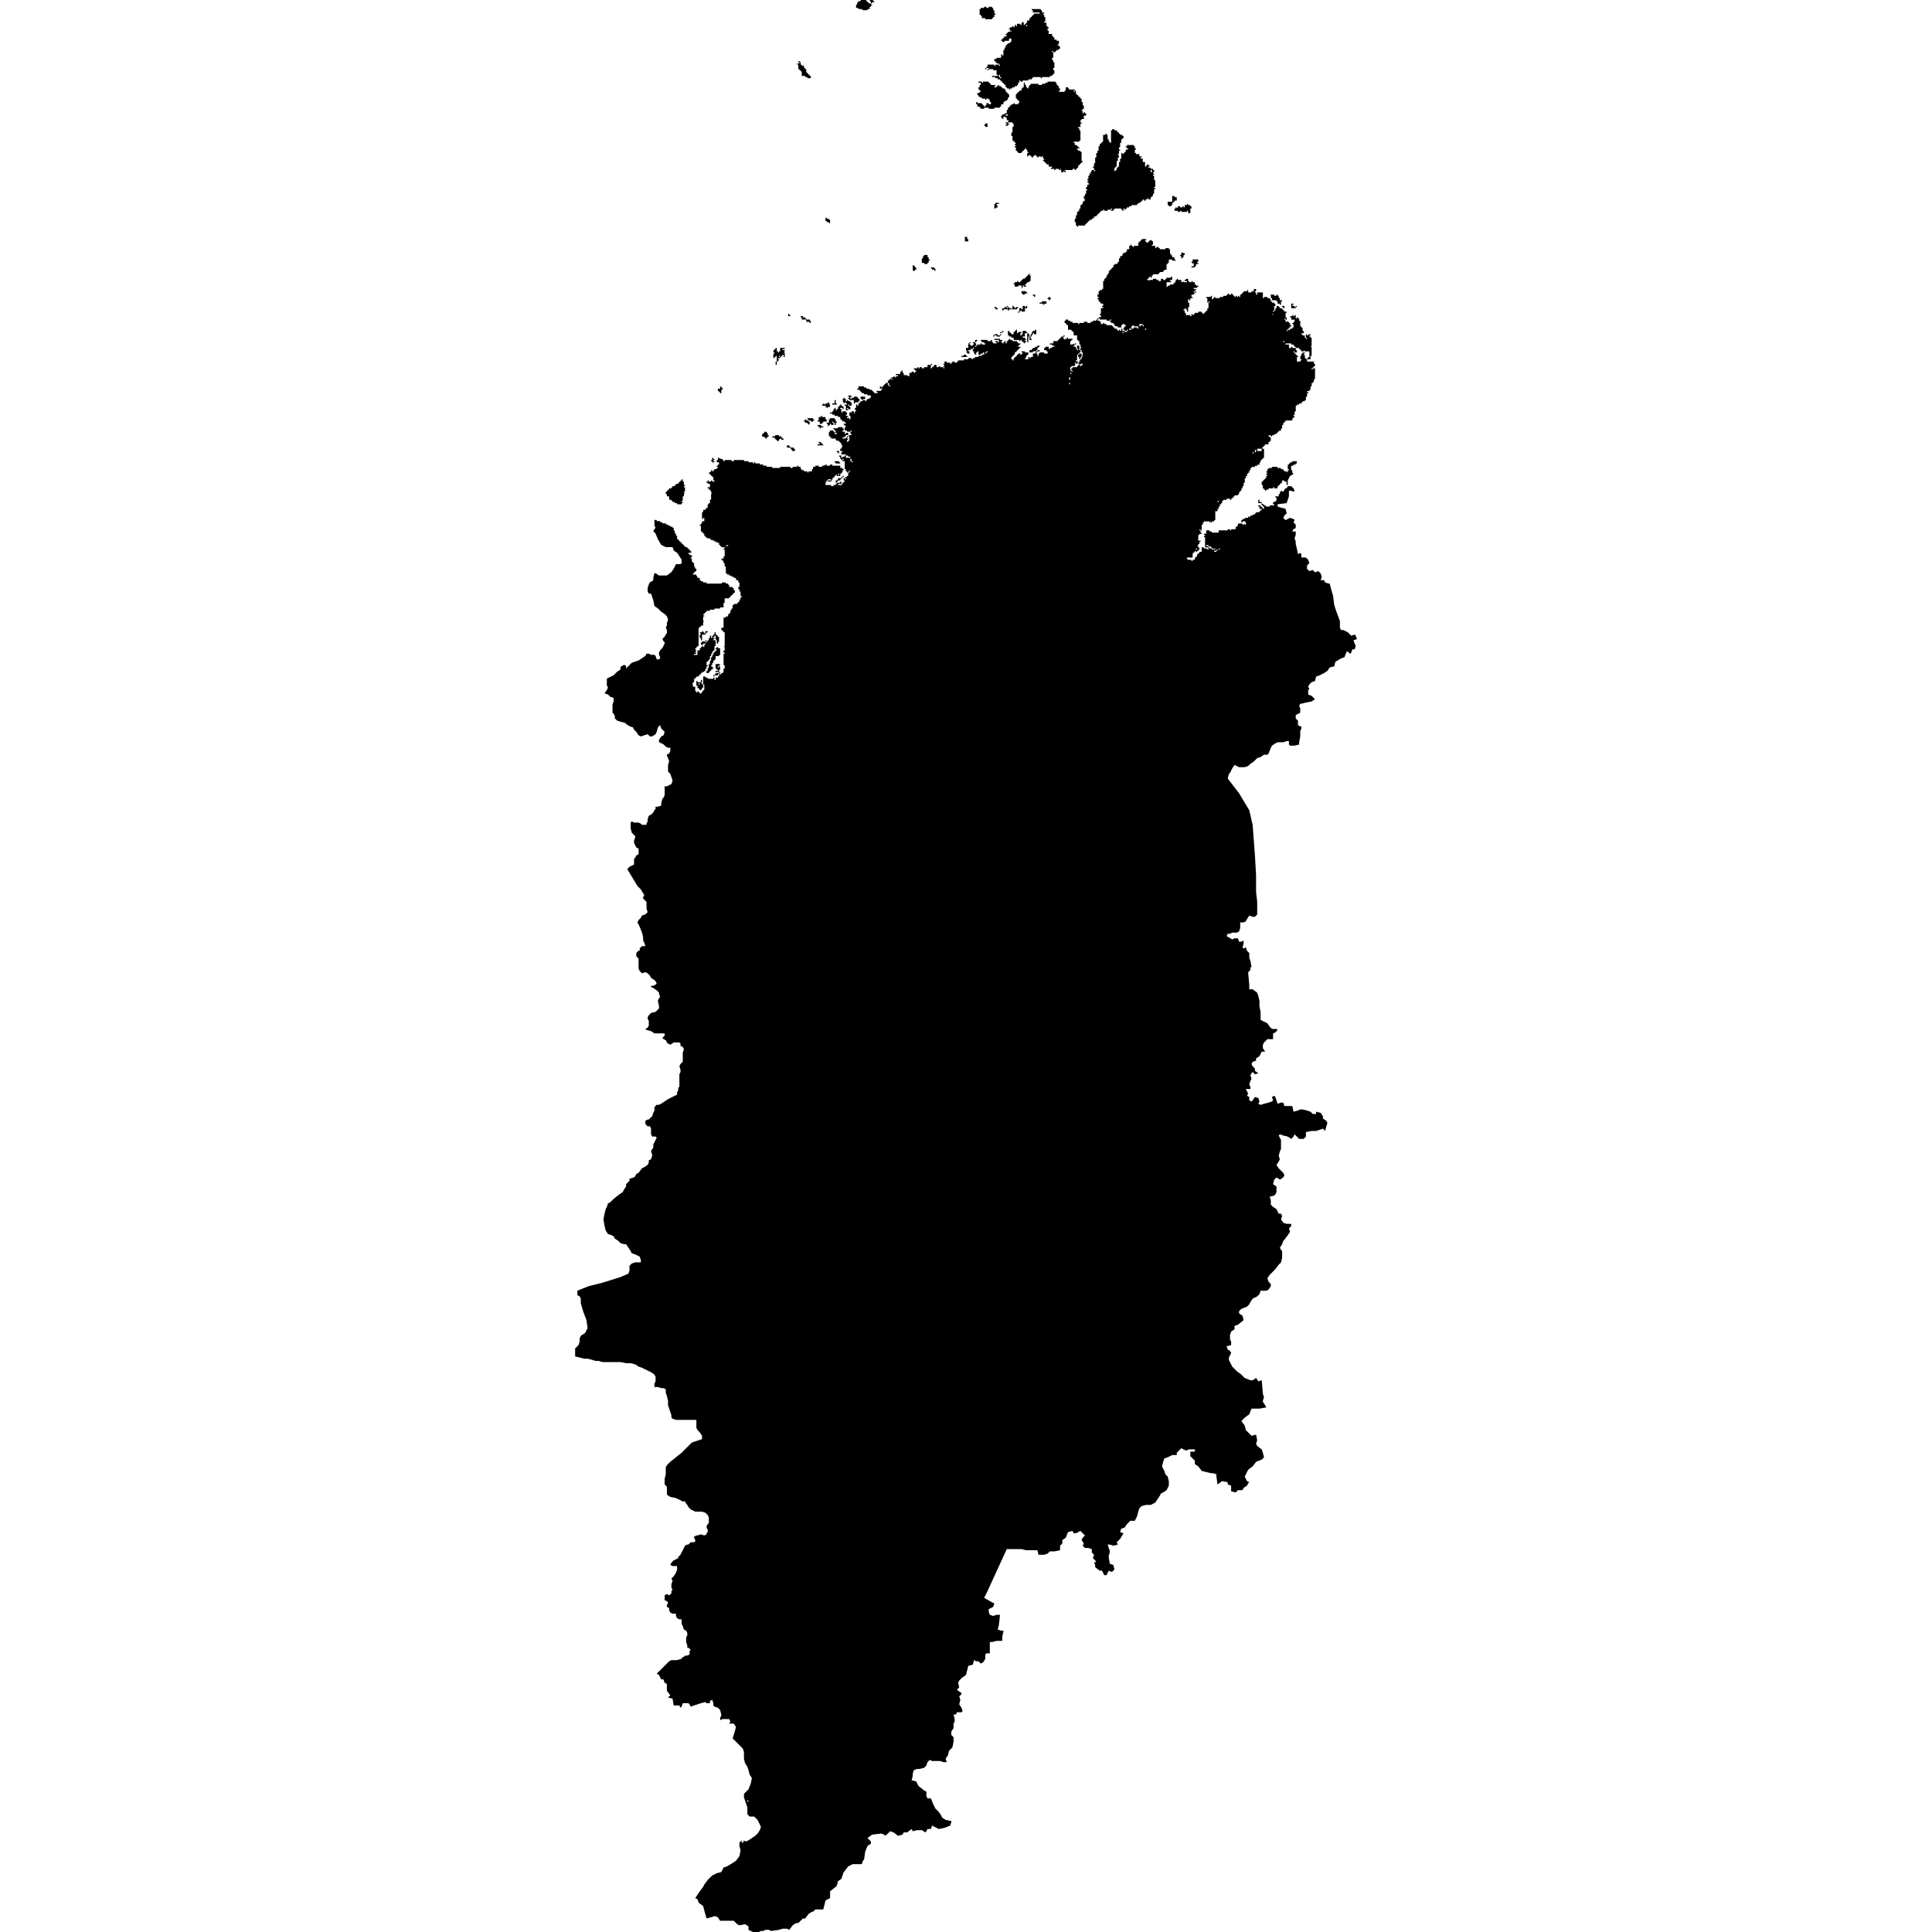 <?xml version="1.0" encoding="UTF-8" standalone="no"?>
<svg
   xmlns:dc="http://purl.org/dc/elements/1.1/"
   xmlns:cc="http://creativecommons.org/ns#"
   xmlns:rdf="http://www.w3.org/1999/02/22-rdf-syntax-ns#"
   xmlns:svg="http://www.w3.org/2000/svg"
   xmlns="http://www.w3.org/2000/svg"
   xmlns:sodipodi="http://sodipodi.sourceforge.net/DTD/sodipodi-0.dtd"
   xmlns:inkscape="http://www.inkscape.org/namespaces/inkscape"
   version="1.0"
   width="1024pt"
   height="1024pt"
   viewBox="0 0 1024 1024"
   preserveAspectRatio="xMidYMid meet"
   id="svg2211"
   sodipodi:docname="vector.svg"
   inkscape:version="1.0.2-2 (e86c870879, 2021-01-15)">
  <defs
     id="defs2215" />
  <sodipodi:namedview
     pagecolor="#ffffff"
     bordercolor="#666666"
     borderopacity="1"
     objecttolerance="10"
     gridtolerance="10"
     guidetolerance="10"
     inkscape:pageopacity="0"
     inkscape:pageshadow="2"
     inkscape:window-width="1366"
     inkscape:window-height="697"
     id="namedview2213"
     showgrid="false"
     inkscape:zoom="0.1940918"
     inkscape:cx="1266.7524"
     inkscape:cy="760.26375"
     inkscape:window-x="-8"
     inkscape:window-y="-8"
     inkscape:window-maximized="1"
     inkscape:current-layer="svg2211"
     fit-margin-top="0"
     fit-margin-left="0"
     fit-margin-right="0"
     fit-margin-bottom="0" />
  <path
     d="m 370.871,362.169 h -0.601 v 0.601 h 0.601 z m -1.802,1.201 v -2.402 h 0.601 v 0.601 h 1.802 v 0.6 h 0.601 l -0.601,-0.6 v -1.201 h 0.601 v 2.402 h 0.601 v 1.802 h -0.601 v 0.601 l -0.601,0.601 h -0.601 v -0.601 H 370.271 V 364.571 h -0.601 v -1.201 z m 10.209,-9.008 v -2.402 h 2.402 v 0.601 h -0.601 v 0.601 h -0.6 v 0.601 h 0.6 v -0.601 h 0.601 v 1.802 h -0.601 v 1.201 h -1.802 v -0.6 h 1.201 v -0.601 h -0.601 v -0.601 z m 0.601,-10.81 v -0.601 h 0.601 v 0.601 h 1.201 v 3.603 h -0.601 v 0.601 h -1.802 v 1.802 h -0.6 v 0.6 h -0.601 v 1.201 h -0.6 v 1.201 h -0.601 v 0.601 h 0.601 v 0.6 h 0.6 v 0.601 h -0.6 v 0.601 h -0.601 v 0.601 h -0.601 v 0.601 h -0.601 v 0.601 h -1.201 v -1.201 h 0.601 v -1.201 l 0.6,-0.601 v -1.802 h 0.601 v -1.802 h 0.601 v -1.802 h 0.601 v -1.201 h 0.6 v -1.201 h 0.601 v -0.6 l 0.6,-1.2e-4 v -0.6 l 0.601,-1.2e-4 v -0.6 h -0.601 v -0.6 z m -7.807,-8.408 v -0.601 h 0.601 v 0.601 h 0.6 v 0.601 h 0.601 v -1.201 h 1.201 v 0.601 h -0.601 v 0.601 h -0.601 v 0.601 h -1.802 v 3.003 h -0.601 V 338.147 h -0.601 v -1.802 h 0.601 v -0.601 h -0.601 v -0.601 z m -11.41,-79.876 v -0.601 h 0.601 v -0.601 h 0.601 v 1.201 h 0.601 v 1.802 h 0.601 v 0.601 h -0.601 v 0.601 h 0.601 v 2.402 h -0.601 v 0.601 h 0.601 l -0.601,0.6 v 1.201 h -0.601 v 2.402 h -0.601 v 0.601 h 0.601 v 0.601 h -0.601 v 0.601 h -2.402 v -0.601 H 357.659 v -0.601 h -1.201 v -0.601 h -0.601 v -0.6 h -1.201 v -1.802 h -1.201 v -1.201 h -0.601 v -1.201 h 0.601 v -0.6 h 0.601 v -0.601 h 0.6 v -0.601 h 1.201 v -0.601 h 0.601 v -0.601 h 1.201 v -0.601 h 0.6 v -0.601 h 1.201 v -0.601 h 0.601 v -0.601 z m 306.255,11.411 v -1.802 h 0.601 v 1.201 h 1.201 v 0.601 z m 7.207,-18.617 v -0.601 h 3.003 v 0.601 h 1.801 v 0.601 h 1.202 v 0.601 h 0.601 v 0.601 h 1.2 l 0.601,0.601 v -1.201 h 0.601 v -0.601 h -0.601 v -2.402 h 0.601 v -0.601 h 0.6 v -0.601 h 1.201 V 244.458 l 2.402,-1.1e-4 v 1.201 h -0.601 v 0.601 h -1.201 v 0.601 h -1.201 v 2.402 h 0.601 v 1.201 l 0.601,0.601 -0.601,0.601 -1.201,0.601 -0.6,1.201 -0.601,1.201 v 2.402 h -0.601 v -1.802 h -1.2 v -0.601 h -1.201 v 1.201 h -0.601 v 0.601 h -0.6 v 0.601 h -0.6 v 0.601 h -0.6 v 1.201 h -1.802 v -0.601 h -0.601 v 0.601 h -2.402 v 0.601 h -1.201 v 0.601 h -0.6 v -0.601 h -0.6 v -0.601 h -0.601 v -1.802 h -0.601 v -1.802 h 0.601 v -0.601 h 0.601 v -0.601 h 0.6 v -0.601 h 0.6 v -1.201 h 0.601 v -0.601 h -0.601 v -0.601 h 0.601 v -0.601 h -0.601 v -0.601 h 0.601 v -1.201 h 0.601 v -0.601 h 1.201 z m -231.189,-3.003 h -0.6 v -0.601 h 2.402 v 0.601 h 0.6 v 0.6 h -2.402 z m -65.454,-1.201 v -1.201 h 0.6 v 0.601 h 0.601 v 0.601 h -0.601 v 0.6 h 0.601 v 0.601 h -1.201 v -0.601 h -0.601 v -0.6 z m 66.656,-4.204 h -0.601 v -0.601 h 1.202 v 1.201 h -0.601 z m -24.623,-1.802 h -0.6 v -0.6 h 1.802 v 0.6 h 0.601 v 1.201 h -1.202 l -0.6,-0.601 z m -2.402,-0.6 v -1.201 h 1.202 v 0.601 h 0.601 v 0.601 z m 17.416,-2.402 h -0.601 v -0.601 h 1.201 v 0.601 h 0.601 v 0.601 h 0.601 v 0.601 h -3.003 v -0.601 h 1.202 z m -24.022,-3.603 0.6,-0.601 h 1.801 v 0.601 h 1.201 v 0.601 h 0.6 v 0.6 h 0.601 v 0.601 h -1.201 v -0.601 h -0.6 l -0.601,0.601 v 0.601 h -1.201 v -0.601 h -0.6 v -0.601 h -0.6 v -0.6 h -1.201 v -0.601 z m -5.405,-1.802 v -0.601 h 1.201 v 0.601 h 0.6 v 1.201 h 0.601 v 0.601 h -0.601 v 0.601 h -0.6 v 0.6 h -0.601 v -0.6 h -0.601 v -0.601 l -0.601,0.601 v -0.601 h -0.6 v -1.201 h 0.6 v -0.601 z m 28.827,-3.603 h -0.601 v -0.601 h 1.802 v 0.601 h 1.201 v 0.601 h -1.201 v 0.601 h -0.6 v -0.601 h -0.601 z m -7.206,-3.003 v -0.601 h 0.6 v 0.601 h 1.201 v 0.6 h 0.601 v 1.201 l -0.601,0.601 v -0.601 h -0.601 v -0.601 h -1.201 v -0.601 h -0.6 v -0.6 z m 13.212,-0.601 v -0.601 h 2.402 v 0.601 h 0.6 v 1.201 h 0.601 v 0.601 h -0.601 v 1.201 h -0.6 v -1.201 h -0.6 v -0.601 h -0.601 v 0.601 h 0.601 v 1.201 h -1.202 v -0.601 H 439.932 v 0.601 h -0.6 v 0.601 h -0.601 v -1.201 h -0.601 v -0.601 h 1.202 v -1.802 z m -4.804,-1.201 v -0.601 h 0.601 v 0.601 h 1.802 v 1.201 h 0.6 v 1.201 h -1.801 v 0.601 h -0.601 v 0.601 h -1.201 v -1.201 h -1.202 v -0.6 h 0.601 v -1.802 z m -6.605,1.201 h -0.601 v -0.601 h 3.003 v 0.601 h 0.601 v 0.601 h -0.601 v 0.6 h -1.201 v -0.6 h -1.201 z m 18.617,-10.81 v -0.601 h 0.6 v 0.601 h 0.6 v 1.201 h 0.601 v -0.601 h 0.601 v 0.601 h 1.201 v 0.6 h 0.601 v 1.802 h -1.201 v -0.601 h -0.6 v 0.601 h 0.6 v 0.601 h 0.6 v 1.201 h -1.201 v -0.6 h -0.601 v 0.6 h 0.601 v 0.601 h -1.202 v -2.402 h -0.6 v -0.601 h 1.201 v -0.601 h -0.601 v -0.601 h -0.6 v 0.601 h -0.6 v -0.601 l -0.601,-0.6 0.601,-0.601 h -0.603 v -0.601 z m -9.609,3.003 v -0.601 h 1.201 v -0.601 h 0.601 v 1.201 h 0.6 l -0.6,-0.601 h 0.6 v 1.802 h -1.201 v 0.601 h -0.601 v -0.601 h -0.6 v -0.601 h -1.802 v -0.601 h 0.601 v -0.601 h 0.601 v 0.601 z m 4.805,-0.601 v -1.802 h 0.6 v 1.802 h 0.601 v 0.601 h -2.402 v -0.601 z m 7.807,-3.603 h -0.6 v -0.601 h 1.801 v 0.601 h -0.601 v 1.201 h 0.601 v -0.601 h 1.201 v -0.601 h 1.802 v 0.601 h 0.601 v 0.601 h 0.6 v 1.201 h -0.6 v 0.6 h -1.802 v 0.601 h -0.6 v -1.802 h -2.402 v -0.601 h -0.6 v -0.601 h 0.6 z m 6.606,1.201 h -0.601 v -1.201 h 2.402 v 1.201 h -1.201 v 0.601 h -0.601 z m -75.066,-5.405 v -1.201 h 0.601 v 0.601 h 0.601 v 1.201 h -0.601 v 1.802 h -0.601 v -0.601 h -0.6 v -0.601 h -0.6 v -1.201 z m 31.829,-19.82 v -1.802 h 2.402 v 0.601 h -1.202 v 0.601 h 1.202 v 0.601 l -0.601,0.6 h 0.601 v 2.402 h -0.601 v -1.201 h -0.601 v 0.601 h -0.6 v 0.601 h -0.6 v -0.601 h -0.601 v 0.601 h 0.601 v 0.601 h -1.202 v 0.601 h 0.601 v 0.601 h -0.601 v 0.601 h -0.6 v 1.802 h -0.6 v -1.802 h 0.6 v -3.003 h -0.6 v 0.601 h -0.601 v 0.601 h -0.601 V 187.403 h 0.601 v -0.601 h -0.601 v -1.201 h 0.601 v -0.601 h 0.601 v -0.601 h 0.6 v 1.802 h 0.6 v 0.6 h 0.601 v -0.6 z m 158.534,3.003 h -0.601 v -1.201 h 0.601 V 187.403 h 1.201 v 1.802 h -0.6 v 1.201 h -0.601 z m -61.249,-0.601 v -0.601 h 1.201 v 0.601 h 0.6 v 0.601 h -3.003 v -0.601 z m 57.05,9.008 h -0.6 v 0.601 h 0.6 z m 100.884,40.237 h -2.402 v 1.201 h 2.402 z m -3.003,0.601 h -0.6 v 1.201 h 0.6 z m -1.201,1.201 h -0.601 v 0.601 h 0.601 z m -18.017,51.051 h -0.601 v 0.601 h 0.601 z m -12.011,0 h -0.6 v 0.601 h 0.6 z m -67.253,-87.679 h -0.601 v 0.601 h 0.601 z m 0,-3.003 h -0.601 v 1.201 h 0.601 z m 54.048,-64.862 v 1.201 h 1.201 v 1.201 h 0.601 v 0.601 h -1.801 v -0.601 h -1.802 v 1.802 h -0.6 v 0.601 h -0.601 v 3.003 h -1.201 v 0.601 h -0.6 v 0.601 h -1.802 v 0.601 h -0.6 v 0.601 h -3.002 v 0.601 h -0.601 v 1.201 h -0.601 v -0.601 h -0.6 v 0.601 h -0.6 v 0.601 h -0.6 v 0.601 h 0.6 v 0.601 l 0.6,-0.601 h 1.802 v -0.601 h 1.801 v 0.601 h 1.201 v 0.601 h 1.201 v -1.201 h 1.202 v 0.6 h 1.201 v -0.601 h 0.601 v -0.601 h 2.402 v -0.601 h 0.601 v 1.802 h -1.202 v 0.601 h 0.601 v 0.601 h -2.402 v 2.402 h 0.601 v -0.601 h 1.201 v -0.601 h 1.802 v -0.601 h 0.6 v -0.601 h 0.601 v -1.201 h 0.601 v -0.601 h 0.598 v 0.601 h 1.801 v 1.201 h 0.601 l 0.6,-0.601 v 0.601 h 1.802 v -0.601 h -1.202 v -0.601 h 0.601 v -0.601 h 1.201 v 1.201 h 0.6 v 0.601 h 1.202 v -0.601 h 0.601 v 0.601 h 1.201 v 1.201 h 0.601 v 0.601 h 1.201 v 0.601 h -0.6 v 0.601 h -1.802 v 0.601 h 1.202 v 0.6 h -0.601 v 0.601 h -0.601 v 0.601 h 0.601 v -0.601 h 0.601 v 0.601 h -0.601 v 0.601 h -0.601 v 0.601 h -1.201 v 1.201 h 0.601 v 0.601 h -1.201 v 1.201 h -0.601 v -0.601 h -0.6 v 1.802 h 0.6 v 2.402 h -0.6 v 2.402 h -0.6 v -1.201 h -0.601 v -0.601 h -0.601 v 0.601 h -0.6 v 0.601 h 0.6 v 1.201 h 0.601 v 1.201 h 2.402 v 0.601 h 0.601 v -1.201 h 0.601 v 0.601 h 0.6 v -0.601 h 0.601 v -0.601 h 1.801 v -0.6 h 1.802 v 0.6 h 0.6 v 0.601 h 0.601 v -0.601 h 0.601 v -0.6 h 0.601 v -0.601 h 0.6 v -1.201 h 0.6 v -3.003 h 0.601 v -0.6 h -0.601 v 0.6 h -0.6 v -2.402 h -0.6 v -0.601 h 2.402 v -0.601 h 0.6 v 1.802 h 0.6 v -0.601 h 0.6 v -0.601 h 0.601 v 0.601 h 2.402 v -0.601 h 1.801 v -0.601 h 1.802 v -0.601 h 0.6 v -0.601 h 0.601 v 0.601 h 1.201 v -0.601 h 0.6 v 0.601 h 0.601 v 0.601 h 0.601 v 0.601 h 0.601 v -0.601 h 0.6 v 0.601 h 0.6 v -0.601 h 0.601 v 0.601 h 0.598 v -1.201 h 0.6 v -0.601 h 0.6 v -0.601 h 0.601 v -0.601 h 1.801 v -0.601 h 0.601 v 1.201 h 1.802 v -0.601 h 1.202 v -1.201 h 1.201 v 1.201 h -0.6 v 0.601 h 0.6 v 1.201 h 0.6 v -1.201 h 3.003 v 3.003 h 0.601 v -0.601 h 1.802 v 0.601 h 1.201 v 0.601 h 0.6 v 1.201 h 0.6 v 0.601 h 1.202 v 0.601 h 0.6 v 1.201 h -0.6 v 2.402 h -0.601 v 0.601 h 0.601 v -0.601 h 0.6 v -1.201 h 0.601 v -1.201 h 1.202 v 0.601 h 0.6 v 0.601 h 1.201 v 0.601 h 0.601 v 0.601 h 0.601 v 0.601 h 1.201 v 0.6 h -0.601 v 2.402 h 0.601 v 1.201 h -0.601 v -0.601 h -0.6 v 0.601 h 0.6 v 1.201 h 0.601 l 0.601,-0.601 v 0.601 h 0.601 v 0.601 h 0.6 v 1.201 h 0.601 v 0.6 h -0.601 v 0.601 h -0.6 v 0.601 h -0.601 v 0.601 h -0.601 v 0.601 h 0.601 v -0.601 h 1.201 v -0.601 h 1.201 v -0.601 h 0.601 v -1.802 h -0.601 v -0.601 h 0.601 v -0.601 h 0.6 v -1.201 h -1.802 v -1.201 h -0.601 v -0.601 h 1.201 v -0.601 h 0.601 v 0.601 h 0.6 v -0.601 h 0.6 v 1.802 h 0.601 v -0.601 h 0.601 v 0.601 h 0.6 v 1.201 h 0.6 v 3.003 h 0.598 v 0.601 h 0.601 v 1.802 h 0.601 v 1.201 h -1.201 v 0.601 h 0.601 v 0.601 l 0.601,0.003 h 0.6 v 1.201 h 0.6 v 0.601 h 0.601 v -0.601 h -0.601 v -1.802 h 0.601 v 0.601 h 0.6 v -0.601 h 1.201 v 0.601 h -0.6 v 0.601 h 0.6 v 0.601 h 0.601 v 4.204 l -0.601,0.601 h 0.601 v 4.804 h -0.601 v 1.802 h -1.801 v -0.601 h 0.6 v -0.601 h 0.6 v -3.003 h -2.402 l -0.6,-0.601 v 0.601 h -1.201 v -0.601 h -0.601 v -0.601 h -0.6 v -0.601 h -1.802 v -0.601 h -0.601 v -0.601 h -0.6 v -0.601 h -1.201 v -0.601 h -3.003 v 0.601 h 1.802 v 1.802 h 1.201 v -0.601 h 0.601 v 0.601 h 1.801 v 1.201 h 0.601 v 1.201 h -1.201 v -0.601 h -0.6 v 0.601 h 0.6 v 0.601 h 0.601 v 0.601 h 0.601 v 0.601 h 0.601 v 0.601 h -0.601 v 2.402 h 1.801 v -0.601 h 0.601 v -0.601 h -0.601 v -1.802 h 0.601 v -1.201 h 0.601 v -0.601 h 1.201 v 0.601 h -0.6 v 0.601 h 0.6 v 1.802 h 0.6 v 0.6 h 0.601 v 1.201 h 3.603 v 1.201 h 0.6 v 1.201 h -0.6 v 0.601 h -0.6 v 0.601 h -0.601 v 0.601 h 0.601 v -0.601 h 1.2 v 5.405 l -0.6,0.601 v 1.201 h -0.6 v 0.601 h -0.601 v 1.802 h -0.601 v 1.802 h -0.6 v 0.601 h -1.201 v 0.601 h 0.6 v 0.601 h -0.6 v 1.802 h -0.601 v 1.802 h -0.6 v 0.601 h -1.201 v 0.6 h -0.601 v 0.601 h -1.201 v 0.601 h -1.201 v 0.601 h -0.601 v 3.003 h -0.601 v 1.802 h -0.6 v 0.601 h 0.6 v 0.601 h -0.6 v 0.601 h -0.601 v 1.201 h -3.604 v 0.6 h -0.6 v 0.601 h -0.601 v 1.201 h -0.601 v 1.802 h -0.601 v 1.201 h -1.2 v 0.601 h -0.601 v 0.601 h -0.601 v 0.601 h -1.201 v 0.601 h -1.202 v 0.601 h -0.601 v -0.601 h -1.201 v 0.601 h 0.601 v 0.601 h 0.6 v 1.802 h -0.6 v 0.601 h -0.601 v 1.201 h -1.802 v 0.601 h -0.601 v 0.601 h -0.601 v 0.601 h -0.601 l 0.601,0.6 h 0.601 v 4.805 h -0.601 v 0.601 h -0.601 v 0.601 h -0.6 v 1.201 h -0.601 v 1.201 h -1.202 v 0.601 h -1.2 v 0.601 h -1.802 v 0.601 h -0.6 v 1.201 h -0.6 v 1.201 h -0.601 v 0.601 h -0.601 v 1.201 h -0.6 v 1.201 h -0.598 v 2.402 h -0.6 v 1.804 h -0.601 v 1.201 h -0.6 v 1.201 h -0.6 v 0.601 h -0.601 v 1.201 h -0.601 v 0.601 h -1.801 v 0.601 h -0.601 v 0.6 h -0.601 v 0.601 h -0.6 v 0.601 h -0.601 v -0.601 h -1.802 v 0.601 h -1.802 v 0.601 h -0.6 v 1.201 h -0.6 v 0.601 h -0.601 v 1.201 h -0.601 v 1.201 h -0.601 v 1.201 h -1.201 v 4.804 h -0.601 v 0.601 h -1.201 v 0.601 h -0.601 v -0.601 l -0.601,0.601 v -0.601 h -3.003 v 0.601 h -0.601 v 1.201 h -0.6 v 3.003 h -0.6 v -0.601 h -0.601 v 0.6 h 0.601 v 1.201 h 0.6 v 0.601 h -1.202 v 0.601 h -0.6 v 3.003 h 1.202 v 0.601 h -0.601 v 1.201 h -0.6 v 0.601 l -0.6,0.601 h 0.6 v 0.601 h 0.6 v 1.201 h -0.6 v 0.601 h -0.6 v 0.601 h -0.601 v -0.601 h -0.601 v 0.601 h -0.601 v 0.601 h -0.6 V 295.51 h -3.002 v 0.601 l 0.6,0.601 h 1.802 v 0.601 h 0.6 v -0.601 h 1.201 V 295.51 h 0.601 v -0.601 h 0.601 v -1.201 h 0.6 v -0.601 h 0.6 v -0.601 h 1.202 v -2.402 h 1.201 v 0.601 h 1.802 v 0.601 h 0.6 v -1.201 h 0.601 v 0.601 h 1.201 v 0.601 h 1.802 v -0.601 h -0.601 v 0.601 l -0.6,-0.601 h -0.6 v -0.601 h -0.601 v -0.601 h -1.202 v -0.601 h -1.2 v 0.601 h 1.2 v 0.601 h -1.801 v -5.405 h -0.601 v -0.601 h 0.601 v -0.601 h -0.601 v -0.601 h 1.202 v -1.802 h 1.801 v 0.601 h 1.201 v 0.601 h 3.603 v -1.201 h 4.804 v -0.6 h 1.202 v 0.6 h 0.601 v -0.6 h 2.402 v -1.201 h 0.6 v -0.601 h 0.601 v -1.201 h 2.402 v 0.601 h 0.601 l 0.6,-0.601 v 0.601 h 0.601 v -1.201 l -0.601,-0.601 h -1.201 v 0.601 h -0.6 v -1.201 h 0.6 v -0.601 h 1.201 v -0.601 h 1.801 v -0.601 h 1.201 v -0.601 h 1.201 v -0.601 h 1.202 v -0.601 h 0.6 v -0.601 h 1.802 v -0.601 h 0.6 v -0.601 h 0.601 v -0.601 h -1.201 v -1.201 h -0.601 v -0.601 h 1.201 v 0.601 h 0.601 v 0.601 h 0.601 v 0.601 h 0.601 v -1.201 h -0.601 v -0.601 h -0.601 v -1.201 l 0.601,0.6 h 0.601 v 0.601 h 0.601 l 0.6,0.601 h 1.802 v -0.601 h 2.402 v -0.601 h -0.601 v -1.201 h 1.201 v -0.601 h 0.601 v -1.802 h -0.601 v -0.601 h 1.802 v -1.201 h 0.6 v -1.201 h 0.6 v -0.601 h 0.601 v 0.601 h 0.601 v -0.601 h 0.601 v -0.601 l 0.6,-0.601 h 0.601 v -0.6 h 0.601 v -0.601 h 1.802 l 1.201,1.201 0.6,1.201 -0.6,0.601 -1.201,-0.601 h -1.201 v 3.003 l -1.201,3.603 -4.804,0.601 v 1.201 l 1.801,0.601 2.402,0.601 0.601,2.402 -1.201,1.201 -0.601,1.201 1.201,1.201 2.402,-1.201 1.802,0.601 0.6,0.601 -0.6,1.201 1.201,1.201 v 1.802 l -1.201,0.601 -0.601,1.201 h 1.801 v 1.802 l -0.6,1.802 0.6,1.802 v 1.201 l 0.601,2.402 0.601,3.003 1.201,-0.601 0.598,0.601 v 1.802 h 2.402 l 1.202,1.201 0.6,1.802 -1.201,1.201 v 1.802 l 1.201,1.201 1.802,-0.601 1.2,1.201 1.802,-0.601 1.201,1.201 0.601,1.802 -0.601,1.802 h 1.802 l 0.601,1.201 1.802,0.601 h 0.6 l 0.601,2.402 1.201,4.204 0.6,4.804 1.201,3.603 1.802,4.804 v 3.603 l 0.601,1.201 h 1.201 l 1.202,0.601 1.201,0.601 1.802,1.804 1.802,-0.601 0.601,0.601 0.601,1.802 -1.802,0.601 0.601,1.802 0.601,1.201 -0.601,1.802 h -1.201 l -0.601,1.802 -0.601,0.6 -1.202,-1.201 h -0.6 l -1.201,3.003 -1.802,0.601 -3.003,1.802 -0.601,2.402 -2.402,0.601 -1.2,1.802 -1.802,1.201 -2.402,1.201 -1.801,0.601 -0.601,2.402 -1.801,0.6 -1.201,1.201 -0.6,1.201 0.6,1.201 -0.6,0.601 v 2.402 l 1.802,0.601 0.601,0.601 1.2,1.201 -1.801,1.201 -3.003,0.601 -2.402,0.601 h -0.601 l -0.6,1.201 0.6,1.201 v 2.402 l -1.2,0.601 -1.202,0.601 v 1.802 l 1.202,1.201 v 2.402 l 1.2,0.6 h 0.601 v 1.201 l -0.601,1.201 v 3.003 l -0.6,3.003 v 1.201 l -2.402,0.6 h -2.402 l -0.6,-0.6 v -1.802 h -1.201 l -1.801,0.601 h -3.002 l -1.202,0.601 -1.802,1.201 -0.601,1.201 -1.201,3.003 -0.601,0.601 h -1.801 l -1.802,1.201 -1.802,0.601 -1.2,1.201 -0.601,0.601 -1.802,1.201 -1.201,1.201 -1.799,0.601 h -3.003 l -2.402,-1.201 -1.202,1.802 -1.201,2.402 -0.601,0.601 -0.601,2.402 6.006,7.81 5.405,9.008 1.802,7.807 1.201,16.215 0.6,10.209 v 9.008 l 0.6,5.405 v 6.609 l -1.201,1.201 h -1.201 l -1.802,-0.601 -1.201,1.802 -0.6,1.201 -1.201,0.601 h -1.802 v 3.003 l -0.601,1.802 -1.201,0.601 h -2.402 l -1.201,0.601 h -1.202 l -0.6,1.201 3.002,1.802 1.202,-0.601 h 1.801 l 0.601,1.802 h 1.201 l 1.201,-0.601 v 1.802 l -0.601,1.802 0.601,0.601 1.201,-0.601 0.6,1.802 1.201,1.201 v 2.402 l 0.601,1.802 0.6,3.003 -0.6,0.601 v 1.201 l -1.201,1.201 0.601,6.606 v 2.402 h 1.802 l 2.402,1.802 0.601,1.802 0.6,2.402 v 3.003 l 0.6,3.003 v 4.204 l 3.603,1.802 1.201,1.802 1.201,1.201 h 2.402 l 0.601,0.601 -1.201,1.201 -1.201,0.601 v 3.003 h -3.003 l -1.801,1.802 -0.601,1.201 v 1.802 l 1.201,1.802 h -1.802 l -1.201,2.402 -1.802,1.201 v 1.201 l -1.802,0.601 -0.601,1.201 0.601,1.201 1.201,1.201 v 1.201 l 1.802,1.201 -1.802,0.601 -1.201,-1.201 -0.601,0.6 -0.6,1.201 0.6,1.802 -0.6,1.201 -0.601,1.804 0.601,1.201 v 1.201 h -2.402 l 1.201,2.402 -0.601,1.201 1.201,0.6 v 1.802 l 1.201,0.601 0.601,-0.601 1.201,-1.802 1.802,0.601 0.6,1.802 -0.6,1.201 1.201,0.601 1.802,-0.601 2.402,-0.601 1.802,-0.601 0.601,-0.601 -0.601,-1.802 1.201,-0.6 0.6,0.6 0.601,1.802 0.601,1.802 1.801,-0.601 h 1.202 l 0.601,1.802 h 4.204 l 0.601,3.003 2.402,-0.601 1.201,-0.601 h 1.199 l 2.402,0.601 1.801,0.601 1.202,1.201 h 1.802 v -1.201 l 2.402,0.601 1.201,1.802 v 1.201 l 1.802,1.201 0.601,1.201 -0.601,1.802 -0.601,2.402 -1.201,-1.201 -3.603,1.201 h -2.402 l -3.003,0.601 v 2.402 l -1.201,1.201 h -2.402 l -1.802,-1.802 -0.6,-0.6 -0.601,1.201 -1.201,1.201 -1.801,-1.201 -2.402,-0.601 -1.802,-0.6 -0.6,0.6 1.2,2.402 v 4.804 l -0.6,1.201 -0.6,2.402 0.6,1.802 -0.6,1.201 -1.202,1.802 1.202,1.802 1.2,1.201 1.201,1.201 0.601,1.201 -0.601,1.201 -1.802,1.201 -1.802,-1.201 -1.201,1.201 -0.601,2.402 1.801,1.201 v 3.003 l -0.601,1.201 -0.6,0.601 -2.402,0.601 0.6,1.802 v 2.402 l 1.202,1.201 1.801,1.201 1.202,2.402 h 1.2 l 0.601,1.201 -0.601,1.802 1.201,1.802 1.802,0.601 h 2.402 v 1.201 l -1.201,1.201 0.601,1.802 -1.201,1.804 -1.802,2.402 -0.601,0.601 -0.601,1.802 -1.201,1.802 0.6,1.201 0.601,0.601 v 3.603 l -0.601,2.402 -1.2,1.201 -1.802,2.402 -3.002,3.003 -1.201,1.802 0.601,1.802 1.201,1.201 v 1.201 l -1.201,1.802 -1.201,0.6 h -3.002 l -0.6,1.802 -1.202,1.201 -2.402,1.201 -1.201,1.802 -0.6,1.201 -1.202,1.201 -3,1.201 -0.6,0.6 -0.601,0.601 v 1.201 l 1.801,1.201 0.601,2.402 -3.003,2.402 -1.801,0.601 v 1.802 l -1.802,1.201 -0.601,1.802 v 2.402 l 0.601,1.201 v 1.802 l -2.402,0.601 0.6,1.802 1.202,0.601 0.601,1.201 -1.201,2.402 v 1.201 l 1.801,3.603 2.402,2.402 2.402,1.802 1.802,1.802 3.003,1.201 h 1.201 l 1.802,-1.201 1.201,1.802 1.801,-0.601 0.601,7.209 0.601,1.802 -0.601,1.802 v 0.6 l 1.201,1.802 0.6,1.201 -3.603,0.601 h -4.204 l -1.201,3.003 -2.402,1.802 -1.802,1.802 1.802,2.402 0.6,2.402 3.002,3.003 2.402,-0.601 0.6,3.003 -0.6,1.802 0.6,1.201 2.402,1.802 0.601,1.802 0.601,2.402 -1.201,1.201 -3.003,1.201 -1.802,2.402 -2.402,1.802 -1.201,2.402 -0.6,1.201 1.201,2.402 1.201,0.601 -0.601,0.601 -0.601,1.201 -1.801,1.201 -0.601,1.201 h -2.402 l -1.201,1.201 -2.402,-0.601 v -3.003 l -1.802,-0.6 v -1.201 l -3.003,-0.601 -2.402,1.802 -0.6,-4.204 v -1.201 l -1.802,-0.6 h -1.201 l -4.804,-1.201 -1.802,-2.402 -1.802,-1.201 v -1.802 l -2.402,-2.402 v -2.402 h 2.402 v -1.201 h -3.003 l -1.801,0.601 -2.4,-1.201 -2.402,2.402 v 1.201 h -2.402 l -2.402,1.201 -1.802,0.601 -0.6,1.801 -0.601,2.402 1.201,2.402 0.601,1.802 1.201,1.201 0.6,2.402 v 2.402 l -1.201,2.402 -1.801,1.201 -1.202,0.601 -0.601,1.201 -1.201,1.802 -1.202,1.802 -2.402,1.201 h -2.402 l -2.402,0.601 -1.201,1.201 -0.601,1.802 -0.601,2.402 -1.201,2.402 h -2.402 l -1.802,1.802 -1.201,1.802 -1.799,0.601 -0.6,1.804 1.802,0.601 -1.802,3.003 -1.201,1.201 -0.601,0.6 0.601,1.201 -2.402,0.601 -1.802,-0.601 h -1.202 l 0.601,1.802 0.6,1.802 -0.6,2.402 v 1.201 l 0.6,3.003 1.802,0.601 0.601,2.402 -1.202,1.201 h -0.601 l -1.201,-0.6 -0.601,1.201 -0.6,1.201 h -1.201 l -1.202,-2.402 h -1.2 l -2.402,-1.802 v -1.201 l -0.601,-1.201 1.201,-0.6 -1.802,-1.802 0.601,-1.802 -1.201,-1.201 v -1.802 l -1.802,-0.601 h -1.801 l -1.202,-1.201 0.601,-1.201 -1.201,-1.802 0.6,-1.201 1.202,-1.201 -1.202,-1.201 -1.2,-1.201 -2.402,1.201 h -1.201 l -0.601,-1.201 -2.402,0.601 -1.201,3.003 -1.802,1.201 v 1.802 l -1.198,1.201 v 2.402 l -3.003,0.6 h -2.402 l -1.201,1.201 -1.802,0.601 h -3.003 l -0.6,-2.402 h -6.006 l -2.402,-0.601 h -7.807 l -3.604,7.807 -6.603,14.413 -1.802,3.603 4.204,2.402 1.201,0.601 -0.6,1.802 -2.402,1.201 v 1.201 l 0.6,1.802 1.802,0.6 1.801,-0.6 h 1.802 l -0.6,5.405 -0.601,2.402 1.801,0.6 h 1.201 v 0.601 l -0.601,2.402 v 2.402 h -3.003 l -2.402,0.601 h -1.201 v 6.006 h -1.802 l -0.6,0.6 v 2.402 l -1.201,1.802 -1.201,0.601 -1.201,-1.201 h -1.202 l -1.201,-0.601 -0.601,2.402 -2.402,0.601 -1.201,4.804 -2.402,1.802 -1.201,1.201 -0.601,1.204 0.601,2.402 -1.202,1.201 0.601,0.601 1.802,1.201 v 0.6 l -1.201,1.201 0.6,1.802 -0.6,2.402 1.201,1.802 0.601,1.802 -0.601,0.6 h -2.402 l -0.6,1.201 h -1.201 l 0.601,2.402 v 1.201 l -0.601,1.201 v 2.402 l -1.201,1.802 v 1.802 l 1.201,1.201 v 2.402 l -0.601,3.003 -1.801,1.802 -0.601,2.402 -1.201,1.802 0.6,1.801 h -1.802 l -1.801,-0.6 h -4.199 l -1.201,-0.601 -1.201,1.201 -0.6,1.802 -1.201,1.201 -2.402,0.601 h -1.201 l -1.802,0.6 -0.6,1.802 v 1.201 l -0.6,2.402 2.402,0.601 1.201,2.402 3.003,2.402 1.201,0.601 v 2.402 l 0.6,1.201 h 1.802 l 1.201,3.003 1.202,2.402 1.801,1.802 1.201,1.802 0.6,1.201 1.802,1.201 3.003,0.601 v 0.601 l -0.6,1.802 -3.003,1.201 -3.003,0.601 -3.603,-1.802 -0.6,1.802 h -1.802 l -0.6,1.204 -0.601,0.601 -1.802,-1.201 h -2.402 l -2.402,0.601 -0.6,-1.201 -2.402,1.802 h -1.802 l -0.6,1.201 -2.402,0.601 -2.402,-1.802 -1.802,-0.601 -1.801,1.802 -1.202,0.601 v -0.601 l -1.801,-0.601 -4.802,0.601 -2.402,1.802 1.801,1.802 v 1.201 l -1.801,1.201 -1.202,3.003 -0.6,4.204 -0.6,0.601 -0.601,1.802 h -4.804 l -2.402,1.201 -1.802,2.402 -0.6,0.6 -1.202,3.603 -1.801,1.201 -0.601,2.402 -0.601,0.601 -3.003,2.402 v 3.603 l -2.402,1.201 -1.201,4.804 h -4.204 l -1.199,1.201 h -0.601 l -1.801,1.201 -1.802,2.402 h -1.201 l -2.402,2.402 h -1.201 l -1.802,1.201 -1.801,2.402 -1.201,-0.601 h -2.402 l -1.802,0.601 -4.204,0.601 -1.201,-0.601 h -1.802 l -1.201,0.601 h -1.201 l -1.201,0.601 h -3 l -2.402,-1.201 v -1.802 l -1.802,-1.201 -3.003,0.601 -1.201,-0.601 -1.802,-1.802 h -7.206 l -1.201,-1.802 -1.201,-0.601 h -0.6 l -4.204,1.201 -1.201,-4.204 -0.6,-2.402 -2.402,-1.802 -0.601,-1.802 -1.201,-0.6 1.201,-1.802 1.201,-1.802 1.802,-2.402 0.6,-1.201 1.802,-2.402 2.402,-2.402 2.402,-1.201 2.402,-0.601 1.201,-2.402 1.802,-0.601 3.003,-1.802 1.802,-1.201 1.801,-2.402 0.601,-3.003 -0.601,-2.402 v -1.802 l 0.601,-0.601 0.6,-0.601 v 1.201 h 0.601 l 0.601,-0.601 -0.601,-0.601 1.802,0.601 1.201,-0.601 1.802,-1.201 1.802,-1.201 1.201,-1.201 1.201,-1.802 0.601,-1.802 -0.601,-1.201 -1.201,-2.402 -0.601,-0.601 -1.201,-1.201 h -2.402 l -1.201,-1.201 v -3.603 l -0.601,-1.802 -1.201,-3.603 v -1.802 l 1.201,-1.201 1.201,-1.201 1.201,-3.003 0.6,-3.003 -1.201,-1.802 -0.601,-2.402 -0.601,-1.802 -1.201,-1.802 -0.601,-2.402 v -3.603 l -0.601,-1.802 -1.201,-1.201 -4.204,-4.204 0.6,-1.802 1.201,-4.204 -1.201,-1.802 h -2.402 l 0.601,-1.201 -0.601,-1.201 h -3.603 l -1.201,0.601 v -1.201 l 0.601,-1.201 v -0.6 l -0.601,-2.402 -1.201,-1.201 -1.802,-0.601 -0.601,-0.6 v -1.201 l -0.6,-1.802 -1.201,0.601 v 1.201 h -1.802 l -0.601,-0.6 -2.402,0.6 -1.802,0.6 -1.802,0.601 -1.799,0.6 -0.601,-1.201 -0.601,-0.6 h -3.003 l -0.601,1.802 -0.601,0.601 -0.601,-1.201 h -3.003 l -0.601,-3.603 -2.402,-0.6 1.201,-1.203 -1.802,-2.402 v -3.603 l -1.201,-0.6 -0.601,-1.802 h -1.201 l -1.201,-2.402 -1.201,-0.6 1.201,-1.201 0.601,-0.601 1.201,-1.201 1.201,-1.201 1.201,-1.201 1.201,-1.201 1.201,-0.601 h 3.003 l 1.802,-0.601 h 0.601 v -0.6 l 1.201,-0.601 0.6,-0.601 h 1.201 l 1.201,-0.601 v -1.802 l 0.601,-0.6 -0.601,-0.601 -0.601,-0.601 h -0.601 v -1.201 l -0.6,-1.802 v -2.402 l 0.6,-1.201 v -1.201 l -0.6,-1.201 -1.201,-0.601 -0.601,-1.802 -0.601,-1.201 v -2.402 h -1.201 l -1.201,-0.601 -0.601,-1.201 v -1.201 h -1.802 l -1.201,-0.601 -0.6,-1.201 v -1.201 l -1.201,-0.601 v -0.6 l 0.601,-1.802 -0.601,-0.601 -1.201,-0.601 v -2.402 l 0.6,-0.601 h 1.201 l 0.601,0.601 1.201,-1.201 v -1.201 l 0.601,-0.6 -0.601,-1.201 v -1.802 l 0.601,-1.802 -0.601,-1.201 1.201,-1.201 1.201,-1.802 0.601,-1.802 v -1.802 h -2.402 l -1.201,-0.601 0.601,-1.201 1.201,-1.201 1.201,-0.601 1.201,-0.601 v -0.6 l 1.201,-1.201 0.601,-1.201 0.601,-1.201 0.601,-1.201 0.6,-1.204 1.201,-0.601 h 0.601 l 0.601,-0.601 0.601,-0.601 h 1.802 l 0.601,-0.6 v -0.601 l -0.601,-1.201 v -0.601 l 1.201,-0.6 h 0.601 l 1.802,-0.601 1.802,0.601 1.201,-0.601 v -0.6 l 0.601,-0.601 v -1.201 l -0.601,-1.201 v -0.6 l 0.601,-1.201 0.601,-0.6 v -3.003 l -0.601,-1.201 -1.201,-1.201 -1.802,-0.6 h -3.603 l -2.402,-1.201 -1.201,-1.201 -0.601,-1.201 -0.6,-0.6 -0.601,-1.201 h -1.201 l -3.603,-1.802 -3.003,-0.6 -1.802,-1.201 v -4.204 l -1.201,-1.201 v -3.003 l 0.6,-2.402 v -3.603 l 0.601,-1.201 1.802,-1.802 6.006,-4.804 3.603,-3.603 1.802,-1.802 1.802,-0.601 3.603,-1.201 v -1.802 l -1.201,-1.802 -1.201,-1.201 -0.601,-1.201 v -4.204 h -10.813 l -1.802,-0.601 -0.601,-0.6 v -1.201 l -0.6,-1.802 -0.601,-1.802 -0.6,-1.802 v -2.402 l -0.601,-2.405 -0.601,-1.802 v -1.802 l -1.201,-0.6 h -1.201 l -1.802,-0.601 h -1.801 v -1.802 l 0.6,-1.201 v -2.402 l -0.6,-1.201 -1.802,-1.201 -2.402,-1.201 -2.402,-1.201 -1.802,-0.601 -1.802,-1.201 -2.402,-0.6 h -2.4 l -3.003,-0.601 h -9.609 l -1.802,-0.601 h -1.802 l -1.802,-0.601 -2.402,-0.6 h -1.802 l -2.402,-0.601 -2.402,-0.6 v -4.204 l 1.802,-1.802 0.601,-1.802 v -1.802 l 0.601,-1.201 0.6,-0.601 1.201,-0.601 0.6,-0.6 0.601,-1.201 0.601,-1.201 -0.601,-4.204 -1.802,-4.804 -1.201,-4.204 v -2.402 l -0.601,-1.201 -1.201,-0.6 v -2.402 l 6.006,-2.402 7.206,-1.802 9.609,-3.003 4.204,-1.802 0.601,-1.802 v -2.402 l 1.201,-1.201 1.802,-0.601 h 3.003 v -1.201 l -0.6,-1.802 -1.201,-0.601 -1.201,-0.601 -1.802,-0.601 -0.601,-1.201 -1.201,-1.802 -1.201,-1.804 h -1.201 l -1.802,-0.6 -1.201,-1.201 -1.802,-1.201 -0.601,-1.201 -1.201,-0.601 -1.802,-0.6 -1.201,-1.801 -0.601,-2.402 -0.601,-3.603 0.601,-3.003 0.601,-2.402 0.601,-1.201 0.601,-1.802 1.201,-0.601 1.802,-1.802 3.003,-2.402 1.802,-1.201 0.601,-1.201 1.201,-1.802 v -1.201 l 0.6,-0.601 1.201,-1.201 v -1.201 h 0.601 l 1.802,-0.601 0.601,-0.601 0.601,-1.201 1.201,-0.601 1.802,-2.402 1.201,-0.6 1.802,-1.201 0.601,-1.201 v -1.201 l 1.201,-0.601 0.601,-1.802 v -0.6 l -0.601,-1.802 0.601,-1.201 0.6,-0.601 v -1.802 l 1.802,-3.603 -0.601,-0.601 h -1.802 l -0.601,-1.201 v -3.003 l -0.601,-1.201 h -1.201 l -1.201,-1.201 v -1.802 l 1.201,-0.601 h 0.601 l 1.201,-1.201 0.601,-0.601 0.6,-1.802 0.601,-1.201 v -1.802 l 1.201,-1.201 h 1.201 l 1.201,-0.601 3.603,-2.402 2.402,-1.204 2.402,-1.201 v -1.201 l 0.601,-1.201 v -1.201 l 0.601,-0.601 v -6.609 l 0.601,-1.201 v -1.201 l -0.601,-1.802 0.601,-1.201 1.201,-1.201 v -4.805 l 0.601,-1.802 -0.601,-1.201 -1.201,-0.601 v -1.201 l -0.601,-0.6 h -3.003 l -1.802,1.201 -1.201,-0.601 -0.601,-0.6 -0.601,-1.201 -1.201,-0.601 -0.601,-0.601 1.201,-1.201 v -1.201 h -5.405 l -1.802,-1.201 -2.402,-0.601 -0.601,-0.601 1.201,-0.601 0.601,-1.201 v -2.402 l -0.601,-1.201 v -0.601 l 0.601,-1.201 1.201,-1.201 2.402,-0.601 1.802,-1.802 v -1.201 l -0.601,-3.003 0.601,-1.201 0.601,-0.601 -0.601,-1.802 v -0.601 l -1.201,-1.201 -1.802,-1.201 -1.201,-0.601 v -0.601 h 1.201 l 1.201,-0.601 0.601,-0.601 -0.601,-1.201 -0.6,-0.601 -1.802,-1.201 -0.601,-1.201 -1.201,-1.201 -1.201,-0.601 -1.802,0.601 -1.201,-1.201 -0.601,-1.201 v -5.405 l -1.201,-1.201 v -1.802 l 1.201,-1.201 h 0.601 v -1.204 l 0.6,-0.601 0.601,-0.601 h 1.802 l -0.601,-1.802 -0.601,-1.201 v -1.802 l -0.6,-2.402 -1.201,-3.003 -1.201,-2.402 0.601,-1.201 1.201,-1.201 0.601,-1.201 1.802,-0.601 1.201,-1.201 -0.6,-1.802 v -3.603 l -1.201,-1.201 -0.601,-0.601 v -0.601 l 0.601,-1.201 -1.802,-3.003 -1.201,-1.201 -0.601,-0.601 -1.802,-3.003 -3.603,-6.006 1.201,-1.201 2.402,-1.201 v -3.003 l 0.601,-0.601 0.601,-1.201 1.201,-0.6 v -3.003 l -1.201,-0.601 -0.601,-1.201 -0.601,-1.201 v -1.201 l 0.601,-1.802 v -0.601 l -1.802,-1.802 -0.601,-2.402 v -3.003 l 0.601,-0.601 1.201,0.601 h 2.402 l 1.201,0.601 0.601,0.601 h 2.402 v -0.601 l 0.6,-1.201 v -1.201 l 0.601,-1.802 1.201,-0.6 1.201,-1.201 0.601,-1.201 0.6,-0.601 v -1.201 h 1.201 l 1.802,-0.601 v -1.201 l 0.601,-2.402 0.601,-0.603 0.601,-1.201 v -4.804 h 1.201 l 2.402,-1.201 0.6,-1.802 -0.6,-1.802 -0.601,-1.802 -1.201,-1.201 v -3.603 l 0.601,-1.802 -0.601,-1.802 -0.601,-1.201 v -0.601 l 1.201,-0.601 0.6,-1.201 v -1.802 h -1.201 l -1.201,-0.601 -1.201,-1.201 -2.402,-1.201 v -1.201 l 1.201,-1.802 1.201,-0.601 0.601,-1.802 -0.601,-0.6 -1.201,-1.201 -0.601,-1.802 -1.201,1.201 -0.601,2.402 -0.601,1.201 -1.802,1.201 h -1.201 l -1.201,-1.201 -3.603,1.201 -1.201,-0.601 -1.201,-1.802 -1.201,-1.201 -0.601,-1.201 -1.802,-0.601 -1.802,-1.201 -0.601,-0.601 -2.402,-0.601 -1.802,-0.601 -1.201,-1.201 v -1.201 l -0.601,-1.201 -0.601,-0.601 v -4.204 l 0.601,-1.802 v -1.802 l -1.802,-0.601 -1.201,-1.201 -1.802,-0.601 1.201,-1.802 0.601,-1.201 -0.601,-1.201 v -3.603 l 2.402,-1.201 1.201,-0.601 0.601,-0.601 1.201,-1.201 1.802,-1.201 v -1.201 l 0.601,-0.601 1.201,-0.601 h 0.6 l 0.601,0.601 v 1.201 l 0.6,-0.601 0.601,-0.601 1.802,-1.802 3.603,-1.201 3.603,-2.402 0.601,-1.201 h 1.201 l 1.201,0.601 h 1.802 l 0.6,0.601 0.601,1.802 h 1.201 l 0.601,-0.601 v -0.601 l -0.601,-1.201 v -1.201 l 0.601,-1.201 1.201,-1.204 1.201,-2.402 v -0.601 l -0.601,-0.601 -0.601,-1.201 1.201,-1.201 0.6,-1.201 0.601,-0.601 v -1.802 l -0.601,-1.201 0.601,-1.201 v -1.201 l 0.601,-1.802 -0.601,-1.802 -1.201,-1.201 -1.802,-1.201 -1.802,-1.802 -1.802,-1.201 -0.601,-3.003 -0.6,-1.802 -0.6,-1.802 h -1.201 l -0.601,-1.201 v -1.802 l 0.601,-1.802 0.6,-1.201 1.201,-0.601 0.6,-0.601 v -1.201 l 0.601,-2.402 h 0.6 l 1.802,1.201 h 4.204 l 2.402,-1.802 1.201,-1.802 0.6,-1.201 0.601,-1.201 h 2.402 l 0.601,-0.6 v -1.802 l -1.201,-1.802 -1.201,-1.802 -1.802,-1.201 -0.601,-1.802 h -3.603 l -2.402,-1.201 -1.802,-3.003 -1.201,-3.003 -1.201,-1.201 0.601,-1.201 0.6,-0.601 -0.6,-1.201 v -3.003 h 1.201 v 0.601 h 1.802 v 0.601 h 1.201 v 0.601 h 1.802 v 0.6 h 1.201 v 0.601 h 1.201 v 0.601 h 1.201 v 0.601 h 0.601 v 1.201 l 0.6,0.601 v 1.201 h 0.601 v 1.201 h 0.601 v 1.802 h 0.601 v 0.601 h 0.601 v 0.601 h 0.601 v 0.601 h 0.601 v 0.601 h 0.601 v 0.601 h 0.601 v 0.601 h 0.6 v 0.601 h 1.199 v 0.6 h 0.601 v 0.601 h 0.601 v 0.6 h 0.601 v 0.601 h 0.6 l -0.6,0.601 h -1.201 v 0.601 h 0.601 v 0.601 h 1.201 v 1.201 h -0.6 v 0.601 h 0.6 v 1.802 h 0.601 v 0.601 h 0.6 v 1.802 h 0.601 l -0.601,0.601 h 0.601 v 0.601 h 0.601 v 1.201 h -0.601 v 0.601 H 367.879 v 0.6 h -0.6 v 0.601 h 1.802 v 0.601 l 0.601,0.601 v 0.601 h 1.201 v 1.201 h 0.601 v 0.601 h 1.201 v 0.601 h 1.802 v 0.601 h 7.807 l 0.601,-0.601 h 1.802 v 0.601 h 1.201 v 0.601 h 0.6 v 1.201 h 1.802 v 0.601 h 0.6 v 1.201 h 0.601 v 1.201 h -0.601 v 0.601 h -0.6 v 0.601 h -0.601 v 0.601 h -0.601 v 0.601 h -0.601 v 0.601 h -2.402 v 2.402 h -0.601 v 2.402 h -1.802 v 0.601 h -3.003 v 0.601 h -2.402 v 0.6 h -1.802 v 0.601 h -0.601 v 0.6 h -0.601 v 0.601 h -0.6 v 0.601 h 0.6 v 0.601 h -0.6 v 2.402 h 0.6 l -0.6,0.601 v 1.802 h -1.201 v 0.601 h -0.601 v 0.6 h -0.601 v 9.609 h -0.601 v 0.6 h -0.601 v 0.601 h -0.601 v 0.601 h 0.601 l -0.601,0.601 h 0.601 v 0.601 h -0.601 v 0.601 h 0.601 v 0.601 H 367.879 v 0.601 h 1.802 v -2.402 h 1.201 v -1.201 h 0.601 v -0.601 h 0.601 v -0.6 h 0.601 v 0.6 h 0.6 v -1.201 h 0.601 v -0.601 h -1.201 v 0.601 h -1.201 v -1.201 h 0.601 v -0.601 h 1.802 v -0.601 h 0.601 v 0.601 h -0.601 v 0.601 h 0.601 v -0.601 h 0.601 v -0.601 h 0.6 v -1.201 h 0.601 v -1.201 h 0.6 v 1.201 h 0.601 v -1.201 h 0.6 v -0.601 h 0.601 v -1.201 h 0.6 v 1.201 h 0.601 v 0.601 h 0.601 v 0.601 h 0.601 v 2.402 l -0.601,0.601 v 0.601 h -0.601 v -1.802 l -0.601,-0.601 v -1.802 h -0.6 v 0.601 h -0.601 v 0.6 h 0.601 v 0.601 h -0.601 v 0.601 h 1.201 v 3.003 h -0.6 v 2.402 h -0.601 v 0.601 h -0.6 v 1.201 h -0.601 v 1.201 h -0.6 v 1.802 h -0.601 v 0.601 h -0.6 v 0.601 h -0.601 v 1.802 h 0.601 v 0.6 h -0.601 v 1.201 h -0.601 v 1.201 h -0.601 v 0.601 h -1.201 v 0.601 h -0.601 v 0.601 h -0.601 v 0.601 h -0.601 v 0.6 h -1.201 v 0.601 h -0.601 v 0.601 H 367.879 v 1.802 h -0.601 v 0.6 l -0.601,0.601 h 0.601 v 1.201 h 1.201 v 2.402 h 0.601 v 0.601 h 0.601 v -0.601 h 0.601 v 0.601 h 0.601 v 0.6 h 0.601 l 0.601,-0.6 v -0.601 h 0.601 v -0.601 h 0.6 v -3.003 h -0.6 v -4.204 h 1.201 v 0.601 h 1.201 v 0.601 h 3.003 v -0.601 h 0.601 v 1.201 h 0.6 v -1.201 h 1.201 v -0.601 h 0.601 v -1.201 h 1.201 v -0.601 h 0.601 l 0.6,-0.601 v -1.802 h 0.601 v -1.802 h -0.601 v -6.006 h 0.601 v -0.601 h -0.601 v -1.201 h 0.601 v -1.802 h -0.601 l 0.601,-0.601 v -7.206 h -0.601 v -0.601 h -0.6 v -0.601 h -0.601 v -1.201 h 1.201 v -5.405 h 1.201 v -0.601 h 1.201 v -1.201 h 0.6 v -0.6 h 0.601 v -1.201 l 0.601,-0.601 v -0.601 h 0.601 v -1.802 h 0.6 v -0.601 h 1.802 v -0.6 h 0.6 v -0.601 h 0.601 v -1.201 h 0.601 v -1.201 h 0.6 v -0.601 h -0.6 v -2.402 h -0.601 v -1.201 h -0.601 v -1.201 h 0.601 v -2.402 h -0.601 v -1.201 h -1.201 v -1.201 h -1.201 v -0.601 h -1.201 v -0.6 h -1.201 v -0.601 h -1.201 v -0.6 h -0.601 v -3.603 h -0.601 v -1.802 h -0.601 v -1.201 h -0.6 v -0.601 h -0.601 v -0.601 h 1.201 v -1.201 h 0.601 v -3.603 h -0.601 v -0.601 h 0.601 v -0.6 h -1.802 v -0.601 h -0.601 v -0.601 h -0.601 v -1.201 h -1.201 v -0.601 h -1.201 v -0.601 h -1.201 v -0.601 l -0.601,0.601 v -0.601 h -0.6 v -0.601 h -1.802 v -0.601 h -0.601 v -0.6 h -0.601 v -1.201 h -0.6 v -0.601 h -0.601 v -0.601 h -0.601 v -3.003 h -0.601 v -0.601 h 0.601 v -0.601 h 0.601 v -1.201 h 1.201 v -1.802 h -0.6 v 0.601 h -0.601 v -3.603 h 0.601 v -1.201 h 1.201 v -0.601 h 0.601 v -0.601 h 0.601 v -1.802 h 0.6 v -0.6 h 0.601 v -1.802 h 0.6 v -3.005 l 0.601,-0.6 h -0.601 v -1.201 h -0.6 v -0.601 h -0.601 v -0.601 h -0.6 v -0.601 h 1.201 v -1.802 h -1.201 v -0.601 h -0.601 v -0.601 h 0.601 v -0.601 h 0.6 v 0.601 h 1.201 v -0.601 h 0.601 v 0.601 h 1.201 v -0.601 h -0.601 v -1.802 h -0.6 v -0.601 h -0.601 v -0.601 h -0.6 v -0.601 h -0.601 v -0.601 h 0.601 l 0.6,-0.601 v -0.601 h 0.601 v 0.601 h 0.6 v -0.601 h 0.601 v -0.601 h 1.201 v -0.601 h 0.601 v -0.6 h -0.601 v -0.601 h 0.601 v -0.601 h 0.601 v -1.201 h -1.201 v -1.201 h 0.601 v -1.201 h 0.601 v 0.601 l 0.601,-0.601 v 0.601 h 1.201 v 0.601 h 0.6 v 0.601 h 0.601 v -0.601 h 3.603 v 0.601 h 1.201 v -0.601 h 5.405 v 0.601 h 2.4 v 0.601 h 2.402 v 0.601 h 0.601 v -0.601 h 0.601 v 0.601 h 2.402 v 0.601 h 1.802 v 0.601 h 1.802 v 0.601 h 3.003 v 0.6 h 4.204 v -0.6 h 5.405 v 0.6 h 1.201 v -0.6 h 2.402 v -0.601 h 0.601 v 0.601 h 1.201 v 1.201 h 0.6 v 0.601 h 1.202 v 0.601 h 1.801 v 0.601 h 0.599 v -0.601 h 1.801 v -1.201 h 0.601 v -1.201 h 1.201 v -0.601 h 1.802 v 0.601 h 1.802 v -0.601 h 1.201 v -0.601 l 0.6,0.601 v -0.601 h 0.6 v 0.601 h 1.802 v -0.601 h 1.201 v 0.601 h 4.204 v 1.201 h 1.201 v 0.601 h 0.601 v 0.601 h -0.603 v 1.201 h -0.601 v 0.601 h -0.6 v 1.201 h -1.802 v -0.601 h -0.6 v 0.601 h -0.6 v 0.601 h -0.601 v 0.6 h -0.601 v 1.201 h -0.601 v 0.601 h -1.801 v -0.601 h 1.801 v -0.601 h -1.801 v 0.601 h -0.601 v 0.601 H 437.535 l 0.6,0.601 H 437.535 v 1.201 h 3.003 v 0.601 h 1.201 v -0.601 h 1.201 v -0.601 h 0.6 v -0.601 h 1.802 v -0.601 h 0.6 v 1.201 h -1.801 v 0.601 h 2.402 l -0.601,-0.601 h 0.601 v -0.601 h 0.601 v -0.601 h 0.6 v -0.601 h -0.6 v -1.201 h 0.6 v -0.6 h 1.201 v -0.601 h 0.601 v -1.802 h 0.6 v -0.601 h 0.6 l -0.6,-0.601 v 0.601 h -0.6 v 0.601 h -0.601 v -0.601 h -0.601 v -1.201 h -0.6 v -4.204 h -1.201 v -0.6 h 0.601 v -0.601 h -0.601 v 0.601 h -0.601 v -0.601 h -0.6 v -1.201 h -0.6 v -0.601 h 1.201 v 1.201 h 0.601 v -0.601 h 1.201 v -0.601 h 0.6 v 1.201 h 2.402 v -0.601 h -1.201 v -0.601 h -1.202 v -0.601 h -2.402 v -1.201 h 0.601 v -0.601 h -1.201 v -1.201 h 0.6 v -0.6 h 0.601 l -0.601,-0.601 h 0.601 v -0.601 h -0.601 v -1.201 h -0.6 v -0.601 h -0.6 v -0.601 h -1.202 l -0.6,-0.601 v -0.601 h -2.402 v -0.601 h -0.6 v -0.601 h -0.6 v -2.402 h 0.6 v -0.601 h 1.802 v 0.601 h 0.601 v 1.201 h 1.201 v -0.601 h -1.201 l 0.6,-0.601 v -0.601 h -0.6 v -0.601 h -0.601 v -0.601 h 2.402 v -0.6 h 2.402 v 0.6 h 0.601 v 1.201 h -0.601 v 0.601 h 1.201 v 1.201 h 0.6 v -0.601 h 1.202 v 1.201 h -1.202 v 0.601 h -0.6 v 0.601 h -1.201 v 0.601 h 1.801 v -0.601 h 0.601 v -0.601 h 0.601 v 0.601 h -0.601 v 0.601 h 0.601 v 0.601 h -0.601 v 1.201 h 0.601 v -0.601 h 0.6 v -2.402 h -0.6 l 0.6,-0.601 h 1.201 v -0.601 h -0.601 v -1.201 h 0.601 v -0.601 h -0.601 v 0.601 h -1.801 v -0.601 h -1.201 v -1.802 h 0.6 v -0.601 h -0.6 v -0.601 h -0.6 v -0.601 h 1.201 v -0.601 h -0.6 v -0.601 h -1.201 v -0.6 h -0.601 v -0.601 h -0.6 v -1.201 h -1.201 v -0.598 h -1.802 v -0.601 h -1.201 v -0.6 h -1.201 v -0.601 h 1.201 v -0.601 h 0.601 v -1.201 h 0.601 v -0.601 h 0.6 v 1.201 h 0.6 v -0.601 h 0.601 v -1.201 h 0.6 v -0.601 h 0.6 v -0.6 h 0.6 v 0.6 h 0.601 v 0.601 h 0.601 v 1.201 h -0.601 v -0.601 h -1.201 v 0.601 h 0.6 v 1.802 h 0.601 v -0.601 h 1.801 v 0.601 h 0.601 v 1.201 h -0.601 v 0.601 h 1.202 v 0.601 h -0.601 v 0.601 h 1.201 v 0.601 h 0.6 v -1.802 h -0.6 v -1.802 h 1.201 v -0.601 h 1.201 v 1.201 h 0.6 l -0.6,-0.601 h 0.6 v -0.601 h 0.601 v -0.601 h -0.601 v -1.201 h 0.601 v -1.802 h 0.601 v 0.6 h 0.601 v -1.201 h 0.6 v -0.601 h 0.6 v -0.601 h 1.202 v -0.601 h 1.201 v 0.601 h 0.601 v -0.601 h 0.601 v -0.601 h 1.201 v -0.601 h 0.601 v -1.201 h -1.801 v -0.6 h -1.802 v -0.601 h -1.201 v -0.601 h -0.601 v -0.601 h -0.6 v -0.601 h -1.201 v -0.601 h 0.601 v -1.201 h 3.002 v 0.601 h 1.201 v 0.6 h 1.201 l 0.6,0.601 h 1.201 v 0.601 h 0.601 v 0.601 h 0.6 v 0.601 h 1.802 v -0.601 h -0.6 v -0.601 h 2.402 v -0.601 h 0.601 v -0.601 h -1.202 v -1.201 h 0.601 v 0.601 h 0.601 v -0.601 h 0.6 v -0.601 h 0.6 v -0.601 h 0.601 v -0.601 h 1.201 v 1.201 h 0.6 v 0.601 h 0.6 v -0.601 h -0.6 v -1.201 h -0.6 v -1.201 h 0.6 v -0.601 h 0.6 V 200.624 h 0.601 v 0.601 h 0.601 V 200.624 h -0.601 v -0.601 h 1.201 v -0.601 h 0.601 v 0.601 h 0.601 v -0.601 h 1.201 v -0.601 h -1.201 v -0.601 h 2.402 v -1.201 h 0.6 v -0.601 h 0.6 v 1.201 h 0.6 v 1.201 h 1.802 v 0.601 l 0.6,-0.601 v 0.601 h 0.601 v -1.802 h 1.202 v -0.601 h 1.201 v 0.601 h 0.601 v -0.601 h 0.601 v -0.601 h -0.601 v -0.601 h -0.601 v -0.601 h 1.802 v -0.601 h 0.6 v 0.601 h 0.601 v -0.601 h 1.201 v 0.601 h 1.201 v -0.601 h 1.802 v -1.201 h 1.802 v -0.601 h 0.598 v 0.601 h -0.6 v 1.802 h 0.6 v -0.601 h 0.6 v -0.601 h 0.601 v -0.601 h 1.201 v 1.201 h 1.201 v -0.601 h 0.601 v 0.601 h 1.801 v 0.601 h 0.601 v -0.601 h -0.601 v -0.601 h 0.601 v -0.601 h -0.601 v -0.601 h 0.601 v -1.201 h 1.201 v 0.6 h 1.802 v 0.601 h 0.6 v -0.601 h 0.6 v -0.6 h 1.202 v 0.6 h 1.201 v -0.6 h 0.601 v -0.601 h 3.003 v -0.601 h 2.402 v -0.601 h 1.801 v 0.601 h 0.601 v -0.601 h 1.201 v -0.601 h 1.802 v -0.601 h 1.801 v -0.6 h 1.202 v -1.201 h -0.601 v 0.601 h -1.201 v 0.601 h -1.201 v -1.802 l -0.601,-0.003 v 0.601 h -0.601 v 1.201 h -0.6 v -0.601 h -0.6 v -1.201 h -0.601 v -1.201 h 0.601 v -0.6 h -0.601 v 0.6 h -1.201 v 0.601 h -1.201 v 0.601 h 0.601 v 1.201 h -1.202 v -0.601 h -0.6 l 0.6,-0.601 v -0.601 l -0.6,0.601 v -1.802 h 1.201 v -2.402 h 0.601 v -0.601 h 0.6 v 0.601 h -0.6 v 0.601 h 0.6 v 0.601 h 1.201 v -0.601 h 0.601 v -0.601 h -0.601 v -0.601 h 1.201 v -1.201 h 1.201 v 0.601 h -0.601 v 0.601 h -0.6 v 0.601 h 0.6 v 1.201 h -0.6 v 0.601 h 0.6 v -0.601 h 0.601 v -0.6 h 1.802 v -0.601 h 0.601 v 0.601 h 1.802 v -0.601 h -0.6 v -0.601 h -1.202 v -0.601 h -0.601 v -0.601 h 3.604 v 0.601 h 1.801 v -0.601 h 0.601 v 1.201 h 0.601 v 0.601 h 1.799 v -0.601 h -0.601 v -0.601 h 1.201 v 0.601 h 0.6 v -1.201 h -2.402 v -0.601 h 3.002 v 0.601 h 1.201 v 0.601 h -0.601 v 0.601 h 0.601 v 0.601 h 0.6 v -0.601 h 0.6 v -0.601 h 0.6 v 1.201 h 0.601 v -1.201 h 0.601 v -0.601 h 0.6 v -0.601 h 0.6 v 0.601 h 1.201 v 0.601 h 2.402 v 0.601 h 0.601 v 0.601 h 1.201 v 0.601 h -0.6 v 0.6 h -0.6 v 0.601 h 1.201 v 0.601 h -0.6 v 0.601 h -0.6 v 0.601 h -0.601 v 0.601 h -0.601 v 0.601 h -0.6 v 1.201 h -0.6 v 0.6 h -0.6 v 0.601 h -0.601 v 1.201 h 0.601 v 0.601 h 0.6 v -1.201 h 0.6 v -0.601 h 0.6 v -0.601 h 0.601 v -0.6 h 0.601 v -0.601 h 1.201 v 0.601 h 0.601 v -0.601 h 0.6 v -0.601 h -0.6 v -0.601 h 1.801 v 0.601 h 1.802 v 1.201 h -0.6 v 0.6 h -0.601 v 1.201 h -0.601 v 0.601 h 1.802 v -1.201 h 0.6 v 0.601 h 0.601 v -0.601 h 1.201 v -1.802 h 1.201 v -0.601 h 0.601 v -0.601 h 0.601 v -0.601 h 1.201 v 0.601 h -1.201 v 0.601 h -0.601 v 0.601 h 0.601 v 1.201 h 0.6 v -1.201 h 0.6 v -0.601 h 2.402 v 0.601 h 1.802 v -1.201 h -0.6 v -0.601 h -1.202 v -1.201 h 0.601 v -0.601 h 1.801 v 1.201 h 0.601 v -0.601 h 1.201 v -0.601 h 1.201 v -0.601 h -1.201 v -0.601 h -1.201 v -0.601 h 1.802 v -1.201 h 2.4 v -0.601 h 0.6 v -0.601 h 0.601 v -0.601 h 0.601 v -0.601 h 1.201 v -0.601 h 0.601 v 0.601 h -0.601 v 1.201 h 0.601 v 0.601 l 0.601,-0.601 h 0.6 v -0.601 h 0.6 v 0.601 h 2.402 v 0.601 h -0.6 v 0.601 h -0.6 v 1.802 h 1.201 l 0.601,-0.601 v 0.601 h 0.601 v -0.601 h 0.601 v 0.601 h -0.601 v 0.601 h -0.601 v 0.601 h 1.201 v 1.201 h 0.6 v 0.601 h 0.6 v -0.601 h -0.6 v -1.802 h 1.201 v 2.402 h 0.601 v 1.201 h -0.601 v 0.601 h -0.601 v 0.601 h -0.6 v 3.003 h -0.6 v 0.601 h 1.201 v 0.601 h -0.6 v 0.601 h -0.6 v -0.601 h -0.601 v 0.601 h 0.601 l -0.601,0.601 v 0.601 h -1.802 v 0.601 h -0.6 v 1.802 h 0.6 v 0.601 h 0.6 v -0.601 h -0.6 v -1.201 h 0.6 v -0.601 h 2.402 v -0.601 h 0.6 v -0.601 h 0.601 l 0.601,0.601 h 0.6 v -0.601 h 0.6 v -0.601 h -1.2 v 0.601 h -0.601 v -0.601 h -0.601 v -0.601 h 0.601 v -1.201 h 0.601 v -0.601 h 0.6 v -1.201 h 0.6 v -0.601 h -0.6 l 0.6,-0.601 v -1.201 h -0.6 v -1.201 h -0.6 v -1.201 h 0.6 l -0.6,-0.601 v -1.201 h -0.601 v -1.801 h -0.601 v -0.601 h -0.6 v -2.402 h -1.802 v -1.802 h -0.601 v -0.601 h -0.6 v -0.601 h -1.802 v -2.402 h -0.6 v -0.601 h -0.6 v -0.601 h -0.601 v -1.201 h 0.601 v -0.601 h 1.201 v 0.601 h 1.202 v 0.601 h 1.201 v 0.601 h 3.003 v 0.601 h 0.601 v -0.601 h 2.402 v -0.601 h 1.801 v 0.601 h 1.802 v -0.601 h 1.201 v -0.601 h 1.802 v -0.601 h 0.6 v -0.601 h 0.601 v 0.601 h -0.601 v 0.601 h 1.202 v 0.601 h 0.6 v 1.201 h 1.201 v -0.601 h 0.601 v 0.601 h 1.201 v 0.601 h 3.003 v 0.601 h 0.601 v 0.601 h 0.601 v 0.601 h 1.198 v 0.6 h 0.601 v 0.601 h 0.601 v -0.601 h 0.6 v 0.601 h 0.601 v -1.201 h 0.601 v 1.201 h 1.201 v 0.601 h 1.201 v -0.601 h 0.601 v -0.601 h -0.601 v 0.601 h -1.201 v -0.601 h -0.601 v -1.201 h 0.601 v -0.601 h 0.6 v -0.601 h -0.6 v -0.601 h -1.201 v 0.601 h -0.601 v 1.201 h -1.802 v -0.601 h -1.201 l -0.6,-0.601 v -0.601 h -0.6 v -0.601 h -1.201 v -0.601 h -0.6 v -0.601 h 0.6 v -0.601 h -0.6 v 0.601 h -1.802 v -0.601 h -3.603 v -0.601 h -0.601 v -0.601 h 1.201 v -1.201 h -0.6 v -0.601 h 0.6 v -3.003 h 1.201 v -0.601 h -0.601 v -0.601 h 0.601 v -1.201 h -1.201 v -0.601 h -0.6 v -0.601 h -0.601 v -1.201 h -0.601 v -0.601 h 0.601 v -0.6 h -0.601 v -1.201 h 0.601 v -1.802 h 0.601 v -0.6 h 1.2 v -0.601 h 0.601 v -4.204 h 0.601 v -1.201 h 0.601 v -0.601 h 0.6 v -1.201 h 0.601 v -0.601 l 0.601,-0.601 v -1.201 h 0.601 v -0.601 h 0.6 v -0.601 h 0.6 v -0.601 h 0.601 v -1.201 h 0.6 v -0.601 h 1.201 l 0.601,-0.601 v -0.601 h 0.601 v -1.802 h 0.6 v -1.204 l 1.199,0.002 v -1.201 h 0.601 v -0.601 h 1.201 v -0.601 h 0.601 v -1.201 h 1.201 v -1.802 h 0.6 v -0.601 h 0.6 v 0.601 h 0.601 v 0.601 h 0.601 v -0.601 h 2.402 v -1.802 h 0.6 v -0.601 h 0.6 v -0.601 h 0.601 v -0.601 h 2.402 v 0.601 h -0.601 v 0.601 h 0.601 v 0.601 h 1.202 v -0.601 h 0.6 v -0.601 h 1.201 v 0.601 h 0.601 v 1.802 h -0.601 v 0.601 h 1.801 v 1.201 h 0.601 v -0.601 h 1.201 v 0.601 h 0.6 v 0.601 h 3.003 v -0.601 h 1.802 v 0.601 h 0.6 v 2.402 h 0.601 v 1.2 z M 396.704,954.309 h -0.601 v 0.601 h 0.601 z m 126.708,-768.136 h -0.601 v 0.601 h -0.6 v 0.601 h 0.6 v -0.601 h 0.601 z m 121.902,105.099 h -0.6 v 0.601 h -1.202 v 0.601 h 1.202 v -0.601 h 0.6 z m 35.433,-110.506 h -0.601 v 0.601 h 0.601 z M 385.897,288.866 h -0.601 v 0.601 l -0.601,-0.601 v 0.601 h 1.201 z M 674.738,166.353 h -0.601 l 0.601,0.601 z m -28.824,99.095 h -0.601 v 0.601 h 0.601 z M 448.35,253.438 h -0.6 v 0.601 h 0.6 z m -3.603,-2.402 h -0.601 v 0.601 h 0.601 z m 150.727,-75.071 h -0.601 v 0.601 h 0.601 z m 10.209,-4.204 h -1.802 v 1.201 h 0.6 v -0.601 h 1.201 v 0.601 h 0.601 v -0.601 h -0.601 z m -154.331,71.467 h -0.601 v 1.201 h 0.601 v 0.601 h 0.601 v -0.601 h -0.601 z M 600.883,172.363 h -0.601 v 0.6 h -0.601 v 1.201 h -1.201 v 0.601 h 1.201 v -0.601 h 1.202 v -0.601 h 1.801 v 0.601 h 0.601 v -1.201 h -2.402 z m 6.606,1.802 h -0.601 v 0.601 h 0.601 z m -65.454,3.003 v -1.802 h 1.802 v 0.601 h 0.601 v 0.601 h -1.202 v 1.802 h -1.201 v 0.601 h 1.201 v 0.6 h 0.601 v 0.601 h -0.601 v 0.601 h 0.601 v 0.601 h -0.601 v 0.601 h -0.6 v -0.601 h -0.6 v -0.601 h -0.6 v -0.601 h -0.601 v 0.601 h -0.6 v -0.601 h -3.003 v -1.201 h -1.201 v -0.601 h -1.201 v -0.601 h -0.6 v -2.402 h 0.6 v 0.601 h 0.6 v 0.601 h 0.601 v 0.601 h 1.201 v -1.201 h 0.6 v -0.601 h 0.6 v -0.601 h 0.601 v 1.802 h 0.601 v -0.601 h 1.802 v 0.601 h -0.601 v 1.201 h 0.601 v -0.601 z m 6.005,-0.6 h -0.6 v 0.601 l -0.601,0.601 v 0.601 h -0.601 v 1.201 h 0.601 v 0.601 h -1.202 v -1.802 h 0.601 v -1.201 h 0.601 v -1.201 h 0.601 v -0.601 h 1.201 v -0.601 h 0.601 v 2.402 h -1.202 z m -19.818,1.201 h -1.201 v 0.601 h -0.6 v -0.601 h 0.6 v -0.601 h 1.802 v 0.601 h 1.201 v -0.601 h 0.601 v 0.601 h -0.601 v 0.601 h -1.802 z m 16.215,3.603 v -4.804 h 0.6 v 0.601 h 0.6 v 1.201 h -0.6 v 3.003 z m -14.414,-4.804 v -0.601 l 0.601,0.601 v -0.601 h 0.601 v -0.601 h 0.601 v 0.601 h -0.601 v 0.601 z M 427.335,170.561 v -1.201 h 1.802 v 0.601 h 0.6 v 1.201 h -0.6 V 170.561 Z m -2.402,-2.402 h -0.6 v -0.601 h 1.201 v 0.601 h 1.201 v 0.601 h 0.6 v 0.601 h -2.402 z m -7.207,-0.601 v -1.201 h 0.601 v 0.601 h 0.601 v 0.601 z m 124.307,-3.603 v -1.802 h 1.201 v 0.601 h 0.601 v -0.601 h 0.601 v 1.201 h -1.202 v 1.802 h -1.801 v -0.601 h -0.601 v 0.601 h -0.601 v 0.6 h -0.6 v -0.6 h 0.6 v -1.802 h 1.201 v 0.601 z m -7.807,-0.601 v -0.601 h 0.6 v 0.601 h 1.201 v 0.601 h -1.201 v 0.601 h -0.6 v -0.601 h -2.402 v 0.601 h -0.6 v -1.201 h 1.201 v -0.601 h 1.202 v -0.601 h 0.601 v 0.601 h -0.601 v 0.601 z m -6.607,0 h -0.6 v -0.601 h 1.201 v 0.601 h 0.601 v 0.601 h -1.201 z m 9.008,0 v -1.201 h 0.6 v 0.601 h 0.6 v 0.601 h 0.6 v -0.601 h 1.202 v 0.601 h -0.601 v 0.601 h -3.003 z m 143.522,-0.601 h -0.601 v -0.601 h 1.201 v 1.201 h -0.601 z m 4.204,0.601 v -2.402 h 1.201 v 0.601 h -0.601 v 0.6 h 1.201 v 0.601 h 0.601 v -0.601 h 0.601 v 0.601 h -0.601 v 0.601 z m -131.509,-2.402 h -1.802 v -0.601 h 1.202 v -0.601 h 2.402 v 1.201 h -1.202 v 0.601 h -0.6 z m 123.701,-4.204 v -0.601 h 0.601 v 0.601 h 0.601 v 1.201 h 0.6 v 1.201 h 1.201 v 0.601 h -0.601 v 1.802 h -0.6 v -0.601 h -1.201 v -1.201 h -0.601 v -0.601 h -2.402 v -1.201 h -0.601 v -1.802 h 1.802 v 0.601 z m -120.699,1.201 v -0.6 h 0.601 v 0.6 h 0.601 v 0.601 h -0.601 v 0.601 h -0.601 v -0.601 h -0.6 v -0.601 z m -7.807,-1.201 h -0.6 v -0.601 h 1.201 v 1.201 h -0.601 z m -6.605,-1.201 v -1.201 h 2.402 v 0.601 h 0.601 v 0.601 h -1.202 v 0.601 h -1.201 v -0.601 z m 3.603,-9.609 v -0.601 h 0.6 v -0.601 l 0.601,0.601 h -0.601 v 0.601 h 0.601 v 3.003 h -0.601 v 0.601 h -1.2 v 0.601 h -0.601 v 0.601 h -0.601 v 0.601 h 0.601 v 0.601 h -1.201 v -0.601 h -0.6 v 1.201 h -0.601 v -1.201 h -1.802 v 0.601 h -1.802 v -1.201 h -0.6 v -0.601 h 0.6 v -0.601 h 1.201 v -0.601 h 0.601 v 0.601 h 1.201 v -0.601 h 0.601 v -0.601 h 0.601 v -0.6 h 1.201 v -0.601 h 0.601 v -0.601 h 0.601 v -0.601 z m -51.041,-3.603 h -0.6 v -0.601 h 1.802 v 0.601 h 0.601 v 1.201 h -0.601 v -0.601 h -1.202 z m -10.209,1.201 v -3.003 h 0.6 v 0.601 h 0.601 v 0.601 h 0.601 v 1.201 h -0.601 v 0.601 z m 5.405,-7.207 v -0.601 h 0.601 v -0.601 h 1.802 v 1.201 h 0.601 v 1.201 h 0.601 v 0.601 h -0.601 v 1.201 h -0.598 v 0.601 h -1.802 v -0.601 h -1.201 v -2.402 h 0.6 z m 143.522,3.003 -0.6,0.601 v -0.601 h -0.601 v -0.6 h 0.601 v -1.201 h 3.002 v 1.201 h -0.6 v 0.6 h 0.6 v 0.601 h -1.201 v 1.201 h -0.601 v 0.601 h -1.802 v -0.601 h 1.201 z m -6.606,-4.204 v -1.201 h 1.201 v 0.601 l 0.6,-0.601 v 1.201 h -0.6 v 1.201 h -0.6 v 0.601 h -0.601 v -1.201 h -0.601 v -0.601 z m -114.696,-7.207 v -2.402 h 1.201 v 1.201 h 0.601 v 1.201 z m 99.08,-37.837 h -0.601 v 1.201 h 0.601 z m -21.017,-21.019 v -0.601 h 1.202 v 0.601 h 1.2 v 0.601 h 0.601 v 0.601 h 0.601 v 0.601 h 0.601 v 0.601 h 1.201 v 0.601 h 0.601 v 1.201 h -0.601 v 0.601 h -0.601 v 1.802 h -0.6 v 2.402 h -0.601 v 1.201 h 0.601 v 0.601 h -0.601 v 1.802 h -0.601 v 0.601 h 0.601 v 1.201 h -0.601 v 1.802 h -0.601 v 3.003 h -0.6 v 0.601 h -0.6 v 1.802 h 0.6 v -0.601 h 0.6 v -1.201 h 0.601 v -0.6 h 0.601 v -2.402 h 0.601 v -1.802 h 0.6 v -3.003 h 0.601 v 0.6 h 0.601 v -0.6 h 0.6 v -0.601 h 0.601 v -1.201 h 1.202 v -0.601 h -0.601 v -0.601 h -0.601 v -0.601 h 0.601 v -0.601 h 3.604 v 0.601 h 0.6 v 1.201 h 0.6 v 0.601 h -0.6 v 1.802 h 0.6 v 0.6 h 1.802 v 1.201 h 1.201 v 0.601 h -0.601 v 0.601 h 1.201 v 1.802 h 1.201 v 2.402 h 0.601 v -0.601 h 0.601 v -0.601 h 0.6 v 0.601 h 0.601 v 0.601 h -0.601 v 0.6 h 1.201 v 0.601 h 1.202 v 0.601 h 0.6 v 1.201 h -0.6 v 0.601 h 0.6 v 0.601 h -0.6 v 0.601 h 0.6 v 2.402 h 0.6 v 3.603 h -0.6 v 0.601 h 0.6 v 0.601 h -0.6 v 2.402 h -0.6 v 1.201 h -0.6 v 0.6 h -0.601 v 1.201 h -1.201 v -0.601 h -0.6 v 0.601 h -1.202 l 0.601,0.601 h -1.201 v -0.601 h -0.601 v 0.601 h -0.601 v 0.601 h -0.601 v 0.601 h -1.201 v 0.601 h -0.601 v 0.601 h -3.003 v 0.601 h -1.201 v 0.6 h -1.202 v 0.601 h -0.601 v 0.601 h -0.601 v -0.601 h -0.6 v 1.201 h -0.601 v -0.601 h -0.601 v -0.601 h -3.603 v 0.601 h -0.601 v 0.601 h -1.201 v -0.601 h 0.6 v -0.601 h -0.6 v 0.601 h -1.802 v 0.601 h -1.801 v -0.601 h -0.601 v 0.601 h -1.201 v 0.601 h -0.6 v 0.601 h -0.601 v 0.601 h -0.601 v 0.601 h -0.6 v 0.601 h -1.201 v 1.201 l -0.601,-0.601 v 0.601 h -0.6 v 0.601 h -1.201 v 0.601 h -0.601 v 0.601 h -0.601 v 0.601 h -0.6 v 0.601 h -0.6 v 0.601 h -3.604 v 0.601 h -0.6 v -0.601 h -0.6 v -1.802 h -0.601 v -1.802 h 0.601 v -1.802 h 0.6 v -1.802 h 0.6 v -0.601 h 0.601 v -1.201 h 0.601 v -1.802 h 0.6 v -0.601 h 0.6 v -1.201 h 0.601 v -0.601 h 0.601 v -0.6 h -0.601 l 0.601,-0.601 h -0.601 v -1.201 h 0.601 v -1.201 h 0.6 v -1.802 h 0.6 v -0.6 h -0.6 v -1.201 h 0.6 v -1.201 h 0.601 l 0.601,-0.601 h -0.601 v -0.601 h -0.601 v -0.601 h 0.601 v -0.601 h -0.601 v -0.601 h 0.601 v -1.802 h 0.601 v -1.201 h 0.601 v -0.601 l 0.6,-0.601 v -0.601 h 1.201 v 0.601 h 0.601 v -0.601 h -0.601 v -1.201 h -0.601 v -0.6 h 0.601 v -1.802 h 0.601 v -3.003 h 0.6 v -2.402 h 0.6 v -1.201 h 0.601 v -2.402 h 0.601 v -1.201 h 0.6 v -0.601 h 0.6 v -0.601 h 0.601 v -3.603 h 1.201 v -0.601 h 0.6 v 0.601 h 0.6 v 2.402 h 0.601 v 1.201 h 0.601 v 0.601 h 0.6 v -6.606 z M 437.549,117.109 v -1.802 h 0.6 v 0.601 h 1.202 v 0.601 h 0.6 v 1.802 h -0.6 v -0.601 h -1.202 v -0.601 z m 191.559,-8.407 v -0.601 h 0.6 v 0.601 h 1.201 v 0.601 h 0.601 v 1.201 h -0.601 v 2.402 h -1.201 v -1.201 h -0.6 v 0.601 h -3.003 v -0.601 h -0.601 v 0.601 h -1.201 v -0.601 h -1.802 v -1.201 h 0.601 v -0.601 h 0.601 v 0.601 l 0.601,-0.601 v -0.601 h 1.201 v 0.601 h 1.202 v -0.601 h 0.6 v 0.601 h 0.601 v -1.201 z M 621.301,106.9 v -3.003 h 1.201 v 0.601 h 1.202 v 1.802 h -1.202 V 106.9 h -0.6 v 0.601 h -0.6 v 1.201 h -0.601 v 0.601 h -1.201 v -0.601 h -0.6 V 106.9 Z M 522.216,66.663 h -0.6 v -0.601 h 0.6 v -0.6 h 1.201 v 1.802 h -1.201 z m 11.411,-1.201 h -0.601 v -0.601 h 1.202 v 0.601 h 0.6 v 0.6 h -0.6 v 0.601 h -1.202 v -0.601 h 0.601 z m 21.62,-21.62 v -0.6 h 4.199 v 0.6 h 0.601 v 1.201 h 0.6 v 0.601 h 0.6 v 1.201 h 0.601 v 1.201 h -0.601 v 0.601 h 3.003 v -0.601 h 0.601 v -1.802 h 1.201 v 0.601 h 0.601 v 0.601 h 3.003 v 0.601 h -0.601 v 0.601 h 0.601 v -0.601 h 0.601 v 1.802 h 0.6 v 0.601 h 0.6 v 0.601 h 0.601 v 0.601 h 0.6 v 0.601 h 0.6 v 1.802 h 0.6 v 1.802 h 0.601 v 1.802 h -0.601 v 0.601 h -0.6 v 0.6 h 0.6 v 1.201 h 0.601 v -0.601 h 0.601 v 0.601 h 0.601 v 1.201 h -1.201 v 1.802 h -1.201 v 0.601 h -0.6 v 1.201 h 0.6 v 0.601 h -0.6 v 1.802 h -1.202 v 0.601 h 0.601 v 1.201 h 0.6 v 5.405 h -0.6 v 0.601 h -3.003 v 0.601 h 0.601 v 1.201 h 1.201 v 0.601 h 0.6 v 0.6 h 0.601 v 0.601 h -1.202 v 0.601 h 0.6 v 0.601 h 1.202 v 0.601 h 0.6 v 4.804 h 0.6 v 0.601 h -0.6 v 0.601 h -0.6 v 0.6 h -0.6 v 0.601 h -0.601 v 1.201 h -0.6 v 0.601 h -0.6 v 0.601 h -0.601 v -0.601 h -1.202 v 0.601 h -4.204 l 0.601,0.601 v 0.601 h -0.601 v -0.601 h -0.601 v 0.601 h -1.201 v -1.201 h -0.601 l 0.601,-0.601 h -0.601 v 0.601 h -0.601 v -0.601 h -1.801 v 0.601 h -0.601 v -0.601 h -1.801 v -0.601 h 0.6 v -0.601 h -1.802 v -1.201 h -1.201 v -0.6 h -0.601 v -0.601 h -0.601 v -0.601 h -0.6 v -0.601 h 0.6 v -0.601 h -0.6 v -1.201 h -0.6 l -0.601,0.6 v -0.6 h -1.201 v 0.6 h -0.6 v -0.6 h -0.601 v -0.601 h -1.201 v 0.601 h -0.6 v 0.6 h -0.6 v -0.6 h -0.601 v -0.601 h -1.201 v 0.601 h -0.6 v -1.802 h 0.6 v -0.601 h -0.6 v -1.201 h -0.601 v -0.601 h -0.601 v 0.601 h -0.6 v 0.601 h -0.6 v 0.601 h -0.601 v 0.601 h -1.802 v -0.601 h -0.6 v -0.601 H 538.426 v -1.802 h -0.6 v -0.6 h 0.6 v -0.601 h -0.6 v -0.601 h 0.6 v -0.601 h -0.6 v -0.601 h -0.6 v -0.601 h -0.6 v -2.402 h -0.601 v -1.802 h 0.601 v -3.003 h 0.6 v -1.802 h -0.6 v -0.601 h -2.402 v -0.601 h 0.6 l -0.6,-0.601 h -0.601 v -1.201 h -0.601 v -0.6 h -1.201 v 1.201 h -0.601 v -0.601 h -0.601 v -1.201 h 0.601 v -0.601 h 1.201 v -0.601 h 1.201 v -1.802 h 0.601 v -1.201 h 0.6 v -0.601 h 0.6 v -0.601 h 0.601 v -0.601 h 1.201 v -0.601 h 0.6 v 0.601 h 1.802 v -0.601 h 0.6 v -1.201 h -0.6 v -0.601 h -0.6 v -0.601 H 538.426 v -2.402 h 0.601 v -0.601 h 0.6 v -0.601 h 0.6 v -0.601 h 1.201 v -1.201 h 0.601 v -0.601 h 0.6 v -2.402 h 0.6 v 1.201 h 0.601 v 1.201 h 0.601 v 0.601 h 0.6 v -0.601 h 0.6 l -0.6,-0.601 h 0.6 v -0.601 h 0.601 v -0.601 h 4.204 v 0.601 h 1.802 v -0.601 h 1.802 v -0.601 z m -21.019,16.815 h -1.202 v 0.601 h 1.202 z m -13.213,-16.815 v -0.6 h 3.003 v 0.6 h 0.6 v 0.601 h 0.6 v 0.601 h 2.402 v 0.601 H 527.021 v 0.601 h 1.201 v -0.601 h 0.601 v -0.601 h 0.6 v 0.601 h 1.201 v 0.601 h 0.601 v 0.601 h 1.201 v 0.601 h 0.6 v 1.201 h 0.601 v 0.601 h 0.601 v 0.601 h 0.6 v 1.802 h -0.6 v 1.201 h -0.601 v 0.601 h -1.202 v 0.601 h -0.6 v 1.201 h -1.202 v 1.201 h -0.6 v 0.601 H 527.021 v 0.601 h -3.003 v -0.601 h -2.402 v 0.601 h -1.802 v -0.601 h -0.6 v -0.601 h -1.201 v -1.201 h -0.601 v -1.201 h 0.601 v 0.601 h 2.402 v 0.601 h 0.601 v 0.601 h 0.601 v 0.601 h 0.6 v -0.601 h 0.6 v -1.201 h 1.201 v 0.601 h 1.201 v -1.201 h -0.6 v -1.201 h -0.6 v -0.601 h -1.201 v 0.601 h -0.6 v -0.601 h -1.802 v -0.601 h -1.201 v -0.601 h -0.6 v -0.601 h -0.601 v -1.201 h 1.201 v -0.601 h 0.6 v -0.6 h -0.6 v -0.601 h -0.6 v -1.201 h 0.6 v -1.201 h 0.6 v -1.201 h -1.201 v -0.601 h 1.801 v 0.601 z M 423.734,33.032 h -0.601 v -0.6 h 0.601 l 0.6,0.6 v 1.201 h 0.6 v 0.601 h 1.202 v 1.201 h 0.6 v 0.601 h 0.6 v 1.802 h 0.6 v 0.601 h 0.601 v 0.601 h 0.601 v 0.601 h 0.6 v 1.201 h -1.802 v -0.601 h -1.201 v -0.601 h -1.802 v -2.402 h -0.6 v -0.601 h -0.6 v -0.601 h -0.601 v -2.402 h -0.601 v -0.601 h 1.201 z M 544.434,13.212 h -0.601 v 0.601 h 0.601 z m -14.414,26.424 h -0.598 v 1.201 h 0.6 v 0.601 h 0.6 v -0.601 h -0.6 V 40.237 Z M 547.436,5.405 h -0.601 v -0.6 h 4.804 v 0.6 h 0.601 v 1.201 h 1.201 v 0.601 h -0.6 v 0.601 h 0.6 v 1.201 h 0.601 v 2.402 h -0.601 v 0.601 h 1.202 v 1.802 h 0.6 v 0.601 h 0.6 v 0.601 h -0.6 v 1.201 h 0.6 v 1.802 h 1.802 v 1.201 h 0.6 v 0.601 h 0.601 v 1.201 h 1.202 v 0.601 h 1.201 v 1.802 h -0.6 v 0.6 h 0.6 v 0.601 h 0.601 v 1.201 h -0.601 v 0.601 h -1.201 v 0.601 h -0.601 v 0.6 h -1.201 v -0.6 h -0.6 v 0.6 h 0.6 v 3.003 h -0.6 v 1.201 h 0.6 v 1.201 h 0.601 v 3.003 h -0.601 v 1.201 h 0.601 v 1.802 h -0.601 v 0.601 h -0.6 v 0.601 h -1.201 v 0.601 h -4.203 v 0.601 h -0.601 v -0.601 h -4.204 v 0.601 h -0.601 v 0.601 h -1.802 v 0.601 h -3.003 v 0.601 h -1.201 v -0.601 h -0.601 v 1.201 h -0.6 v 1.201 h -0.601 v 0.601 h -1.201 v 0.601 h -1.201 v 0.601 h -1.202 v 0.6 h -0.6 v -0.6 h -1.201 v -0.601 h -0.601 v -1.201 h -0.6 v -0.601 h -0.6 v -0.601 h -0.601 v -0.601 h -0.601 v -0.6 h -0.601 v -0.601 h -1.198 v -0.601 h -1.201 v -0.601 h -1.801 v -0.601 h 3.003 v -0.601 h -0.601 v -2.402 h -1.801 v -0.601 h -2.402 v 0.601 h -0.601 v -0.601 h 0.601 v -0.601 h -1.202 v 0.601 h -0.6 v -0.601 h 0.6 v -0.601 h 0.601 v -1.201 h 3.603 v 0.601 h 0.6 v -0.601 h 1.802 v 0.601 h 0.6 v -0.601 h -0.6 v -0.601 h -1.201 v -0.601 h -0.601 v -0.601 h -0.6 v -1.201 h 1.201 v -0.6 h 2.402 v -1.802 h 0.601 v 0.601 h 0.6 v -3.003 h 0.6 v -1.201 h 0.6 v -1.201 h 0.601 v -0.6 h 0.6 v -0.601 h 1.201 v -0.601 h 0.601 v -1.802 h -1.201 v 1.201 h -2.402 v 0.601 h -1.201 v -0.601 h -0.601 v -0.601 h 0.601 v -0.601 h 0.6 v -0.601 h 0.6 v -0.601 h 1.202 v -0.601 h -0.601 v -0.601 h 0.601 v -0.601 h 0.6 v -0.601 h 1.801 v -0.601 l -0.601,0.601 v -1.201 h -0.6 v -0.601 h 0.6 v -0.601 h 1.202 v -0.601 h 0.6 v 0.601 h 0.6 v -1.201 h 0.6 v 0.6 h 0.601 v -1.201 h 1.801 v 0.601 h 0.601 v -1.201 h 0.6 v -0.601 l 0.6,0.601 v 1.201 h 0.6 v -0.601 h 0.601 v -0.601 h 0.601 v -1.201 h 1.201 V 9.608 h 0.601 v -0.601 h 0.601 v -0.601 h 0.601 v -0.601 h 0.6 v -0.601 h 3.003 v -0.6 h -3.603 v -0.601 z m -23.419,-1.201 v -0.601 h 1.802 v 0.601 h 0.601 v 1.201 h 0.6 v 1.802 h 0.6 v 0.601 h -0.6 v 1.201 h -0.6 v 0.601 h -0.601 V 10.209 H 522.215 V 9.608 h -1.802 v -1.201 h -0.6 v -0.6 h -0.6 v -3.003 h 0.6 v -0.601 h 1.802 v -0.601 h 1.2 v 0.601 h 0.601 z M 456.158,0.6 V -1.8275879e-4 h 3.003 V 0.6 h 0.601 V 1.201 h 0.6 v 0.6 h 1.201 v 0.601 h 0.601 v 0.601 h -0.601 v 0.601 h -0.601 v 1.201 h -1.201 v 0.6 h -2.402 l -0.601,-0.6 h -1.802 v -0.601 h -1.202 v -1.802 h 0.601 v -1.201 h 0.601 V 0.6 Z m 5.405,0 h -0.601 V -1.8275879e-4 h 1.802 V 0.6 h 0.6 V 1.201 h -1.201 v 0.6 h -0.601 z M 378.093,358.54 v -0.601 h 0.601 v -0.601 h 0.6 v -0.601 h 1.802 v -0.601 h 0.601 v 0.601 h -0.601 v 0.601 h -0.601 v 0.601 h -1.802 v 0.601 z M 442.946,255.841 v -1.201 h 0.601 l 0.601,-0.601 v -0.601 h 1.801 v -0.601 h 0.601 v -0.601 h 0.601 v 0.601 h -0.603 v 0.601 h -0.601 v 0.601 h -0.6 v 0.601 h -1.201 v 0.601 h -0.601 v 0.601 z m 102.683,-69.062 v -1.204 h 1.202 v -0.601 h 0.601 v -0.601 h 1.201 v -0.601 h 1.201 v -0.601 h 1.201 v 0.601 h -0.6 v 0.601 h -0.6 v 1.201 h -0.601 v 0.601 h -1.802 v 0.6 h -1.201 z M 527.014,110.506 v -2.402 h 0.6 v -0.601 h 1.802 v 0.601 h -1.201 v 0.601 l 0.601,0.601 v 0.6 h -0.601 l -0.601,0.601 z"
     style="clip-rule:evenodd;fill:#000000;fill-rule:nonzero;stroke:none;stroke-width:1.251px"
     id="path1274" />
</svg>
